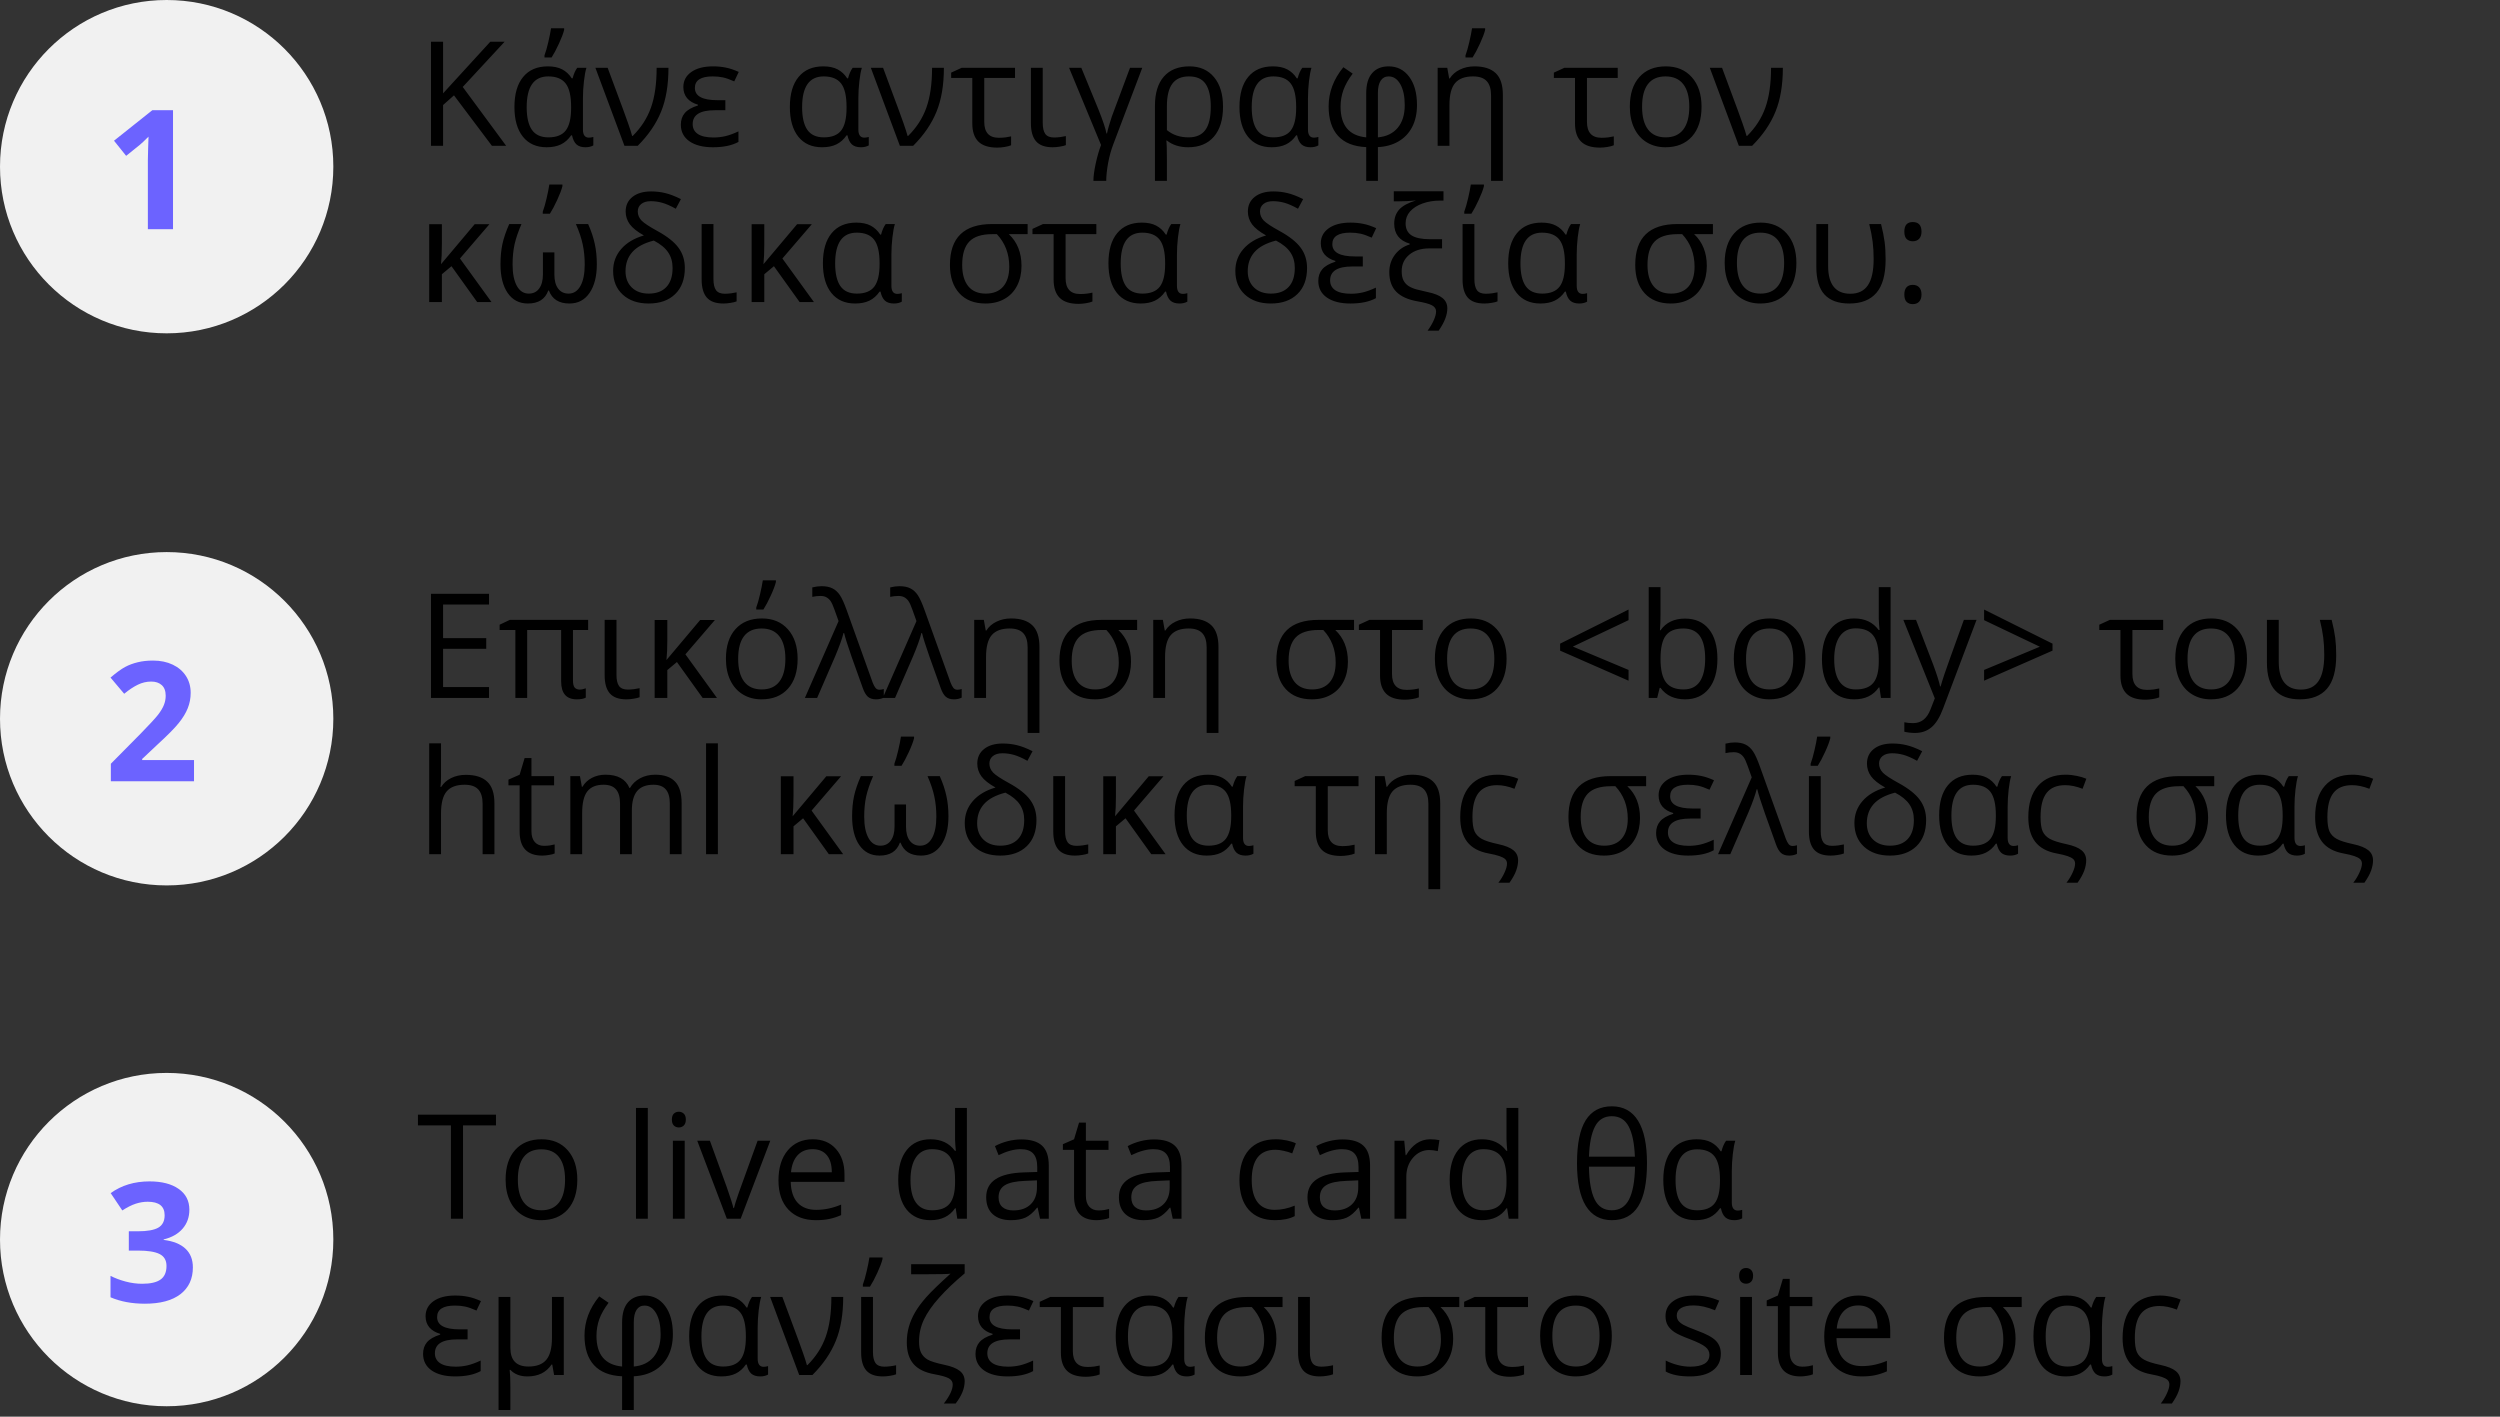 <svg width="240" height="136" viewBox="0 0 240 136" fill="none" xmlns="http://www.w3.org/2000/svg">
<rect x="0" y="0" width="240" height="136" fill="#333333" stroke="none"/>
<path d="M48.593 14H47.226L43.582 9.153L42.536 10.083V14H41.374V4.006H42.536V8.962L47.068 4.006H48.442L44.423 8.347L48.593 14ZM52.647 13.187C53.417 13.187 53.973 12.966 54.315 12.523C54.656 12.077 54.827 11.357 54.827 10.363V10.261C54.827 9.217 54.654 8.47 54.308 8.019C53.961 7.563 53.403 7.335 52.633 7.335C51.252 7.335 50.562 8.319 50.562 10.288C50.562 11.254 50.728 11.979 51.06 12.462C51.398 12.945 51.926 13.187 52.647 13.187ZM52.476 14.137C51.5 14.137 50.742 13.8 50.199 13.125C49.657 12.446 49.386 11.496 49.386 10.274C49.386 9.026 49.664 8.064 50.22 7.39C50.776 6.711 51.566 6.371 52.592 6.371C53.143 6.371 53.601 6.467 53.966 6.658C54.335 6.85 54.643 7.137 54.889 7.52H54.971C55.08 7.1 55.228 6.763 55.415 6.508H56.297C56.201 6.809 56.121 7.239 56.058 7.8C55.994 8.36 55.962 8.905 55.962 9.434V12.435C55.962 12.954 56.153 13.214 56.536 13.214C56.668 13.214 56.81 13.191 56.96 13.146V13.959C56.75 14.078 56.497 14.137 56.201 14.137C55.832 14.137 55.545 14.046 55.34 13.863C55.139 13.676 54.998 13.387 54.916 12.995H54.827C54.558 13.387 54.232 13.676 53.85 13.863C53.471 14.046 53.013 14.137 52.476 14.137ZM52.27 5.318C52.394 4.99 52.514 4.569 52.633 4.054C52.756 3.534 52.845 3.088 52.899 2.714H54.157V2.871C54.075 3.208 53.909 3.648 53.658 4.19C53.412 4.728 53.177 5.17 52.954 5.517H52.27V5.318ZM57.158 6.508H58.334L59.831 10.541C59.95 10.846 60.102 11.27 60.289 11.812C60.48 12.355 60.613 12.767 60.685 13.05H60.74C61.547 12.252 62.13 11.348 62.49 10.336C62.855 9.32 63.037 8.044 63.037 6.508H64.172C64.172 8.162 63.935 9.568 63.461 10.726C62.992 11.883 62.244 12.975 61.219 14H59.947L57.158 6.508ZM69.634 9.618V10.582H68.622C67.205 10.582 66.496 11.026 66.496 11.915C66.496 12.325 66.662 12.642 66.995 12.865C67.332 13.088 67.834 13.2 68.499 13.2C68.882 13.2 69.262 13.157 69.641 13.07C70.019 12.979 70.436 12.826 70.892 12.612V13.624C70.267 13.966 69.451 14.137 68.444 14.137C67.487 14.137 66.733 13.945 66.182 13.562C65.635 13.175 65.361 12.644 65.361 11.97C65.361 11.523 65.487 11.152 65.737 10.855C65.988 10.555 66.409 10.311 67.002 10.124V10.049C66.555 9.921 66.209 9.714 65.963 9.427C65.721 9.135 65.601 8.78 65.601 8.36C65.601 7.754 65.856 7.271 66.366 6.911C66.877 6.551 67.569 6.371 68.444 6.371C68.886 6.371 69.294 6.41 69.668 6.487C70.046 6.56 70.463 6.699 70.919 6.904L70.488 7.813C70.06 7.622 69.698 7.494 69.401 7.431C69.105 7.367 68.777 7.335 68.417 7.335C67.278 7.335 66.708 7.704 66.708 8.442C66.708 9.226 67.43 9.618 68.875 9.618H69.634ZM79.088 13.187C79.858 13.187 80.414 12.966 80.756 12.523C81.098 12.077 81.269 11.357 81.269 10.363V10.261C81.269 9.217 81.095 8.47 80.749 8.019C80.403 7.563 79.844 7.335 79.074 7.335C77.693 7.335 77.003 8.319 77.003 10.288C77.003 11.254 77.169 11.979 77.502 12.462C77.839 12.945 78.368 13.187 79.088 13.187ZM78.917 14.137C77.942 14.137 77.183 13.8 76.641 13.125C76.098 12.446 75.827 11.496 75.827 10.274C75.827 9.026 76.105 8.064 76.661 7.39C77.217 6.711 78.008 6.371 79.033 6.371C79.585 6.371 80.043 6.467 80.407 6.658C80.776 6.85 81.084 7.137 81.33 7.52H81.412C81.522 7.1 81.67 6.763 81.856 6.508H82.738C82.643 6.809 82.563 7.239 82.499 7.8C82.435 8.36 82.403 8.905 82.403 9.434V12.435C82.403 12.954 82.595 13.214 82.978 13.214C83.11 13.214 83.251 13.191 83.401 13.146V13.959C83.192 14.078 82.939 14.137 82.643 14.137C82.273 14.137 81.986 14.046 81.781 13.863C81.581 13.676 81.439 13.387 81.357 12.995H81.269C81 13.387 80.674 13.676 80.291 13.863C79.913 14.046 79.455 14.137 78.917 14.137ZM83.6 6.508H84.775L86.272 10.541C86.391 10.846 86.544 11.27 86.731 11.812C86.922 12.355 87.054 12.767 87.127 13.05H87.182C87.988 12.252 88.572 11.348 88.932 10.336C89.296 9.32 89.478 8.044 89.478 6.508H90.613C90.613 8.162 90.376 9.568 89.902 10.726C89.433 11.883 88.686 12.975 87.66 14H86.389L83.6 6.508ZM97.442 6.508V7.479H94.489V11.703C94.489 12.719 94.956 13.227 95.891 13.227C96.105 13.227 96.324 13.214 96.547 13.187C96.77 13.155 96.943 13.123 97.066 13.091V13.945C96.907 14.014 96.7 14.068 96.444 14.109C96.194 14.15 95.959 14.171 95.74 14.171C94.915 14.171 94.309 13.977 93.922 13.59C93.534 13.203 93.341 12.621 93.341 11.847V7.479H91.311V6.973L92.322 6.508H97.442ZM100.102 6.508V11.799C100.102 12.273 100.184 12.626 100.348 12.858C100.516 13.086 100.799 13.2 101.195 13.2C101.364 13.2 101.562 13.187 101.79 13.159C102.022 13.127 102.2 13.095 102.323 13.063V13.932C102.182 13.991 101.991 14.039 101.749 14.075C101.512 14.116 101.28 14.137 101.052 14.137C100.323 14.137 99.792 13.945 99.459 13.562C99.131 13.18 98.967 12.603 98.967 11.833V6.508H100.102ZM106.199 17.363H104.969C104.969 16.926 105.042 16.372 105.188 15.702C105.333 15.032 105.504 14.438 105.7 13.918L102.631 6.508H103.807L105.447 10.5C105.876 11.571 106.133 12.341 106.22 12.81H106.274C106.297 12.674 106.354 12.444 106.445 12.12C106.541 11.796 106.637 11.489 106.732 11.197C106.833 10.901 107.416 9.338 108.482 6.508H109.658L106.89 13.815C106.671 14.38 106.5 14.996 106.377 15.661C106.258 16.326 106.199 16.894 106.199 17.363ZM117.41 10.247C117.41 11.482 117.118 12.439 116.535 13.118C115.952 13.797 115.129 14.137 114.067 14.137C113.252 14.137 112.57 13.922 112.023 13.494H111.969C112.005 13.772 112.023 14.394 112.023 15.36V17.363H110.875V10.151C110.875 8.939 111.16 8.007 111.729 7.355C112.304 6.699 113.124 6.371 114.19 6.371C115.188 6.371 115.975 6.717 116.549 7.41C117.123 8.098 117.41 9.044 117.41 10.247ZM114.136 7.335C113.416 7.335 112.882 7.572 112.536 8.046C112.194 8.515 112.023 9.226 112.023 10.179V12.489C112.579 12.954 113.274 13.187 114.108 13.187C114.833 13.187 115.368 12.95 115.715 12.476C116.061 12.002 116.234 11.259 116.234 10.247C116.234 9.272 116.07 8.543 115.742 8.06C115.414 7.577 114.879 7.335 114.136 7.335ZM122.25 13.187C123.02 13.187 123.576 12.966 123.918 12.523C124.26 12.077 124.431 11.357 124.431 10.363V10.261C124.431 9.217 124.257 8.47 123.911 8.019C123.565 7.563 123.007 7.335 122.236 7.335C120.855 7.335 120.165 8.319 120.165 10.288C120.165 11.254 120.331 11.979 120.664 12.462C121.001 12.945 121.53 13.187 122.25 13.187ZM122.079 14.137C121.104 14.137 120.345 13.8 119.803 13.125C119.26 12.446 118.989 11.496 118.989 10.274C118.989 9.026 119.267 8.064 119.823 7.39C120.379 6.711 121.17 6.371 122.195 6.371C122.747 6.371 123.205 6.467 123.569 6.658C123.938 6.85 124.246 7.137 124.492 7.52H124.574C124.684 7.1 124.832 6.763 125.019 6.508H125.9C125.805 6.809 125.725 7.239 125.661 7.8C125.597 8.36 125.565 8.905 125.565 9.434V12.435C125.565 12.954 125.757 13.214 126.14 13.214C126.272 13.214 126.413 13.191 126.563 13.146V13.959C126.354 14.078 126.101 14.137 125.805 14.137C125.436 14.137 125.148 14.046 124.943 13.863C124.743 13.676 124.602 13.387 124.52 12.995H124.431C124.162 13.387 123.836 13.676 123.453 13.863C123.075 14.046 122.617 14.137 122.079 14.137ZM131.157 17.363V14.123C129.972 14.073 129.075 13.717 128.464 13.057C127.853 12.391 127.548 11.441 127.548 10.206C127.548 8.857 128.02 7.606 128.963 6.453L129.858 7.068C129.453 7.602 129.157 8.123 128.97 8.634C128.787 9.144 128.696 9.682 128.696 10.247C128.696 12.047 129.517 13.027 131.157 13.187V8.948C131.157 8.096 131.346 7.453 131.725 7.021C132.103 6.588 132.632 6.371 133.311 6.371C134.131 6.371 134.789 6.706 135.286 7.376C135.783 8.041 136.031 8.944 136.031 10.083C136.031 10.894 135.876 11.598 135.566 12.195C135.257 12.788 134.819 13.248 134.254 13.576C133.689 13.904 133.03 14.087 132.278 14.123V17.363H131.157ZM134.855 10.097C134.855 9.254 134.714 8.584 134.432 8.087C134.149 7.586 133.775 7.335 133.311 7.335C132.978 7.335 132.723 7.472 132.545 7.745C132.367 8.019 132.278 8.415 132.278 8.935V13.187C133.094 13.114 133.728 12.808 134.179 12.271C134.63 11.733 134.855 11.008 134.855 10.097ZM143.141 17.363V9.153C143.141 8.543 143.002 8.087 142.724 7.786C142.446 7.485 142.01 7.335 141.418 7.335C140.634 7.335 140.06 7.547 139.695 7.971C139.331 8.395 139.148 9.094 139.148 10.069V14H138.014V6.508H138.937L139.121 7.533H139.176C139.408 7.164 139.734 6.879 140.153 6.679C140.573 6.474 141.04 6.371 141.555 6.371C142.457 6.371 143.136 6.59 143.592 7.027C144.048 7.46 144.275 8.155 144.275 9.112V17.363H143.141ZM140.687 5.318C140.81 4.99 140.93 4.569 141.049 4.054C141.172 3.534 141.261 3.088 141.315 2.714H142.573V2.871C142.491 3.208 142.325 3.648 142.074 4.19C141.828 4.728 141.593 5.17 141.37 5.517H140.687V5.318ZM155.302 6.508V7.479H152.349V11.703C152.349 12.719 152.816 13.227 153.75 13.227C153.964 13.227 154.183 13.214 154.406 13.187C154.63 13.155 154.803 13.123 154.926 13.091V13.945C154.766 14.014 154.559 14.068 154.304 14.109C154.053 14.15 153.818 14.171 153.6 14.171C152.775 14.171 152.169 13.977 151.781 13.59C151.394 13.203 151.2 12.621 151.2 11.847V7.479H149.17V6.973L150.182 6.508H155.302ZM163.348 10.247C163.348 11.468 163.04 12.423 162.425 13.111C161.81 13.795 160.96 14.137 159.875 14.137C159.205 14.137 158.61 13.979 158.091 13.665C157.571 13.351 157.17 12.899 156.888 12.312C156.605 11.724 156.464 11.036 156.464 10.247C156.464 9.026 156.769 8.076 157.38 7.396C157.991 6.713 158.838 6.371 159.923 6.371C160.971 6.371 161.803 6.72 162.418 7.417C163.038 8.114 163.348 9.058 163.348 10.247ZM157.64 10.247C157.64 11.204 157.831 11.933 158.214 12.435C158.597 12.936 159.16 13.187 159.902 13.187C160.645 13.187 161.208 12.938 161.591 12.441C161.978 11.94 162.172 11.209 162.172 10.247C162.172 9.295 161.978 8.572 161.591 8.08C161.208 7.583 160.641 7.335 159.889 7.335C159.146 7.335 158.585 7.579 158.207 8.066C157.829 8.554 157.64 9.281 157.64 10.247ZM164.141 6.508H165.316L166.813 10.541C166.932 10.846 167.085 11.27 167.271 11.812C167.463 12.355 167.595 12.767 167.668 13.05H167.723C168.529 12.252 169.113 11.348 169.473 10.336C169.837 9.32 170.02 8.044 170.02 6.508H171.154C171.154 8.162 170.917 9.568 170.443 10.726C169.974 11.883 169.227 12.975 168.201 14H166.93L164.141 6.508ZM45.571 21.521H46.986L44.156 24.816L47.185 29H45.81L43.343 25.555L42.42 26.327V29H41.203V21.521H42.42V23.456C42.42 24.213 42.393 24.848 42.338 25.363L45.571 21.521ZM50.678 29.137C49.848 29.137 49.201 28.799 48.736 28.125C48.276 27.451 48.046 26.535 48.046 25.377C48.046 24.666 48.107 24.019 48.23 23.436C48.358 22.848 48.577 22.205 48.887 21.508H50.062C49.753 22.219 49.532 22.866 49.399 23.449C49.272 24.028 49.208 24.675 49.208 25.391C49.208 26.27 49.345 26.956 49.618 27.448C49.892 27.94 50.272 28.186 50.76 28.186C51.188 28.186 51.521 28.025 51.758 27.701C51.999 27.373 52.12 26.924 52.12 26.355V24.229H53.221V26.355C53.221 26.938 53.342 27.389 53.583 27.708C53.825 28.027 54.157 28.186 54.581 28.186C55.069 28.186 55.449 27.94 55.723 27.448C55.996 26.956 56.133 26.27 56.133 25.391C56.133 24.703 56.069 24.062 55.941 23.47C55.818 22.877 55.6 22.223 55.285 21.508H56.461C56.757 22.173 56.969 22.807 57.097 23.408C57.229 24.005 57.295 24.662 57.295 25.377C57.295 26.525 57.062 27.439 56.598 28.118C56.137 28.797 55.492 29.137 54.663 29.137C53.66 29.137 53.004 28.722 52.694 27.893H52.633C52.337 28.722 51.685 29.137 50.678 29.137ZM52.106 20.318C52.23 19.99 52.35 19.569 52.469 19.054C52.592 18.534 52.681 18.088 52.735 17.714H53.993V17.871C53.911 18.208 53.745 18.648 53.494 19.19C53.248 19.728 53.013 20.17 52.79 20.517H52.106V20.318ZM61.813 22.602C61.175 22.246 60.724 21.888 60.46 21.528C60.196 21.164 60.063 20.756 60.063 20.305C60.063 19.712 60.285 19.243 60.727 18.896C61.169 18.55 61.763 18.377 62.511 18.377C62.98 18.377 63.429 18.429 63.857 18.534C64.29 18.634 64.794 18.828 65.368 19.115L64.876 20.038C64.366 19.756 63.928 19.564 63.563 19.464C63.203 19.364 62.839 19.314 62.47 19.314C62.082 19.314 61.777 19.405 61.554 19.587C61.335 19.765 61.226 20.004 61.226 20.305C61.226 20.628 61.346 20.918 61.588 21.173C61.834 21.424 62.338 21.756 63.099 22.171C64.056 22.695 64.735 23.233 65.136 23.784C65.541 24.331 65.744 24.978 65.744 25.726C65.744 26.797 65.434 27.633 64.814 28.234C64.195 28.836 63.347 29.137 62.272 29.137C61.237 29.137 60.41 28.854 59.79 28.289C59.17 27.724 58.86 26.963 58.86 26.006C58.86 25.199 59.118 24.5 59.633 23.907C60.148 23.31 60.875 22.875 61.813 22.602ZM64.568 25.726C64.568 25.142 64.427 24.643 64.144 24.229C63.867 23.809 63.406 23.431 62.764 23.094C61.825 23.335 61.137 23.704 60.699 24.201C60.266 24.693 60.05 25.304 60.05 26.033C60.05 26.689 60.253 27.213 60.658 27.605C61.064 27.993 61.602 28.186 62.272 28.186C63.01 28.186 63.577 27.975 63.974 27.551C64.37 27.127 64.568 26.519 64.568 25.726ZM68.492 21.508V26.799C68.492 27.273 68.574 27.626 68.738 27.858C68.907 28.086 69.189 28.2 69.586 28.2C69.755 28.2 69.953 28.186 70.181 28.159C70.413 28.127 70.591 28.095 70.714 28.064V28.932C70.573 28.991 70.381 29.039 70.14 29.075C69.903 29.116 69.67 29.137 69.442 29.137C68.713 29.137 68.182 28.945 67.85 28.562C67.522 28.18 67.357 27.603 67.357 26.833V21.508H68.492ZM76.524 21.521H77.939L75.109 24.816L78.138 29H76.764L74.296 25.555L73.373 26.327V29H72.156V21.521H73.373V23.456C73.373 24.213 73.346 24.848 73.291 25.363L76.524 21.521ZM82.26 28.186C83.03 28.186 83.586 27.965 83.928 27.523C84.269 27.077 84.44 26.357 84.44 25.363V25.261C84.44 24.217 84.267 23.47 83.921 23.019C83.575 22.563 83.016 22.335 82.246 22.335C80.865 22.335 80.175 23.319 80.175 25.288C80.175 26.254 80.341 26.979 80.674 27.462C81.011 27.945 81.54 28.186 82.26 28.186ZM82.089 29.137C81.114 29.137 80.355 28.799 79.812 28.125C79.27 27.446 78.999 26.496 78.999 25.274C78.999 24.026 79.277 23.064 79.833 22.39C80.389 21.711 81.18 21.371 82.205 21.371C82.757 21.371 83.215 21.467 83.579 21.658C83.948 21.85 84.256 22.137 84.502 22.52H84.584C84.693 22.1 84.841 21.763 85.028 21.508H85.91C85.814 21.809 85.735 22.239 85.671 22.8C85.607 23.36 85.575 23.905 85.575 24.434V27.435C85.575 27.954 85.767 28.214 86.149 28.214C86.282 28.214 86.423 28.191 86.573 28.145V28.959C86.364 29.078 86.111 29.137 85.814 29.137C85.445 29.137 85.158 29.046 84.953 28.863C84.753 28.676 84.611 28.387 84.529 27.995H84.44C84.171 28.387 83.846 28.676 83.463 28.863C83.085 29.046 82.627 29.137 82.089 29.137ZM98.064 25.527C98.064 26.243 97.923 26.876 97.641 27.428C97.363 27.975 96.962 28.396 96.438 28.692C95.918 28.989 95.307 29.137 94.606 29.137C93.534 29.137 92.698 28.809 92.097 28.152C91.495 27.496 91.194 26.589 91.194 25.432C91.194 22.816 92.543 21.508 95.241 21.508H98.652V22.479H96.848C97.659 23.24 98.064 24.256 98.064 25.527ZM92.37 25.432C92.37 26.316 92.564 26.997 92.951 27.476C93.338 27.95 93.899 28.186 94.633 28.186C95.357 28.186 95.913 27.963 96.301 27.517C96.693 27.065 96.889 26.425 96.889 25.596C96.889 24.365 96.492 23.326 95.699 22.479H95.255C94.243 22.479 93.509 22.715 93.054 23.189C92.598 23.663 92.37 24.411 92.37 25.432ZM105.249 21.508V22.479H102.296V26.703C102.296 27.719 102.763 28.227 103.697 28.227C103.911 28.227 104.13 28.214 104.354 28.186C104.577 28.155 104.75 28.123 104.873 28.091V28.945C104.714 29.014 104.506 29.068 104.251 29.109C104 29.15 103.766 29.171 103.547 29.171C102.722 29.171 102.116 28.977 101.729 28.59C101.341 28.203 101.147 27.621 101.147 26.847V22.479H99.117V21.973L100.129 21.508H105.249ZM109.672 28.186C110.442 28.186 110.998 27.965 111.34 27.523C111.682 27.077 111.853 26.357 111.853 25.363V25.261C111.853 24.217 111.679 23.47 111.333 23.019C110.987 22.563 110.428 22.335 109.658 22.335C108.277 22.335 107.587 23.319 107.587 25.288C107.587 26.254 107.753 26.979 108.086 27.462C108.423 27.945 108.952 28.186 109.672 28.186ZM109.501 29.137C108.526 29.137 107.767 28.799 107.225 28.125C106.682 27.446 106.411 26.496 106.411 25.274C106.411 24.026 106.689 23.064 107.245 22.39C107.801 21.711 108.592 21.371 109.617 21.371C110.169 21.371 110.627 21.467 110.991 21.658C111.36 21.85 111.668 22.137 111.914 22.52H111.996C112.105 22.1 112.254 21.763 112.44 21.508H113.322C113.227 21.809 113.147 22.239 113.083 22.8C113.019 23.36 112.987 23.905 112.987 24.434V27.435C112.987 27.954 113.179 28.214 113.562 28.214C113.694 28.214 113.835 28.191 113.985 28.145V28.959C113.776 29.078 113.523 29.137 113.227 29.137C112.857 29.137 112.57 29.046 112.365 28.863C112.165 28.676 112.023 28.387 111.941 27.995H111.853C111.584 28.387 111.258 28.676 110.875 28.863C110.497 29.046 110.039 29.137 109.501 29.137ZM121.546 22.602C120.908 22.246 120.457 21.888 120.192 21.528C119.928 21.164 119.796 20.756 119.796 20.305C119.796 19.712 120.017 19.243 120.459 18.896C120.901 18.55 121.496 18.377 122.243 18.377C122.713 18.377 123.161 18.429 123.59 18.534C124.023 18.634 124.526 18.828 125.101 19.115L124.608 20.038C124.098 19.756 123.66 19.564 123.296 19.464C122.936 19.364 122.571 19.314 122.202 19.314C121.815 19.314 121.509 19.405 121.286 19.587C121.067 19.765 120.958 20.004 120.958 20.305C120.958 20.628 121.079 20.918 121.32 21.173C121.566 21.424 122.07 21.756 122.831 22.171C123.788 22.695 124.467 23.233 124.868 23.784C125.274 24.331 125.477 24.978 125.477 25.726C125.477 26.797 125.167 27.633 124.547 28.234C123.927 28.836 123.079 29.137 122.004 29.137C120.969 29.137 120.142 28.854 119.522 28.289C118.903 27.724 118.593 26.963 118.593 26.006C118.593 25.199 118.85 24.5 119.365 23.907C119.88 23.31 120.607 22.875 121.546 22.602ZM124.301 25.726C124.301 25.142 124.16 24.643 123.877 24.229C123.599 23.809 123.139 23.431 122.496 23.094C121.557 23.335 120.869 23.704 120.432 24.201C119.999 24.693 119.782 25.304 119.782 26.033C119.782 26.689 119.985 27.213 120.391 27.605C120.796 27.993 121.334 28.186 122.004 28.186C122.742 28.186 123.31 27.975 123.706 27.551C124.103 27.127 124.301 26.519 124.301 25.726ZM130.829 24.618V25.582H129.817C128.4 25.582 127.691 26.026 127.691 26.915C127.691 27.325 127.858 27.642 128.19 27.865C128.528 28.088 129.029 28.2 129.694 28.2C130.077 28.2 130.458 28.157 130.836 28.07C131.214 27.979 131.631 27.826 132.087 27.612V28.624C131.463 28.966 130.647 29.137 129.64 29.137C128.683 29.137 127.928 28.945 127.377 28.562C126.83 28.175 126.557 27.644 126.557 26.97C126.557 26.523 126.682 26.152 126.933 25.855C127.183 25.555 127.605 25.311 128.197 25.124V25.049C127.751 24.921 127.404 24.714 127.158 24.427C126.917 24.135 126.796 23.78 126.796 23.36C126.796 22.754 127.051 22.271 127.562 21.911C128.072 21.551 128.765 21.371 129.64 21.371C130.082 21.371 130.49 21.41 130.863 21.487C131.242 21.56 131.659 21.699 132.114 21.904L131.684 22.814C131.255 22.622 130.893 22.494 130.597 22.431C130.3 22.367 129.972 22.335 129.612 22.335C128.473 22.335 127.903 22.704 127.903 23.442C127.903 24.226 128.626 24.618 130.07 24.618H130.829ZM138.438 23.846H137.221C136.419 23.846 135.774 24.049 135.286 24.454C134.803 24.86 134.562 25.386 134.562 26.033C134.562 26.398 134.618 26.692 134.732 26.915C134.846 27.138 135.01 27.321 135.225 27.462C135.443 27.599 135.705 27.708 136.011 27.79C136.321 27.872 136.667 27.954 137.05 28.036C137.697 28.168 138.173 28.36 138.479 28.61C138.788 28.861 138.943 29.191 138.943 29.602C138.943 29.898 138.882 30.215 138.759 30.552C138.636 30.894 138.422 31.29 138.116 31.741H137.05C137.291 31.418 137.487 31.087 137.638 30.75C137.788 30.417 137.863 30.133 137.863 29.895C137.863 29.645 137.731 29.449 137.467 29.308C137.207 29.171 136.751 29.046 136.1 28.932C135.188 28.777 134.505 28.471 134.049 28.016C133.598 27.56 133.372 26.931 133.372 26.129C133.372 25.491 133.552 24.933 133.912 24.454C134.272 23.976 134.744 23.648 135.327 23.47V23.388C134.338 23.096 133.844 22.456 133.844 21.467C133.844 20.934 134.001 20.487 134.315 20.127C134.634 19.767 135.172 19.473 135.929 19.245C135.345 19.3 134.792 19.327 134.268 19.327H133.803V18.363H138.574V19.259H138.226C137.633 19.259 137.082 19.35 136.571 19.532C136.061 19.715 135.66 19.97 135.368 20.298C135.081 20.626 134.938 21.006 134.938 21.439C134.938 21.963 135.127 22.349 135.505 22.595C135.888 22.841 136.478 22.964 137.275 22.964H138.438V23.846ZM141.541 21.508V26.799C141.541 27.273 141.623 27.626 141.787 27.858C141.956 28.086 142.238 28.2 142.635 28.2C142.803 28.2 143.002 28.186 143.229 28.159C143.462 28.127 143.64 28.095 143.763 28.064V28.932C143.621 28.991 143.43 29.039 143.188 29.075C142.951 29.116 142.719 29.137 142.491 29.137C141.762 29.137 141.231 28.945 140.898 28.562C140.57 28.18 140.406 27.603 140.406 26.833V21.508H141.541ZM140.57 20.318C140.693 19.99 140.814 19.569 140.933 19.054C141.056 18.534 141.145 18.088 141.199 17.714H142.457V17.871C142.375 18.208 142.209 18.648 141.958 19.19C141.712 19.728 141.477 20.17 141.254 20.517H140.57V20.318ZM148.049 28.186C148.819 28.186 149.375 27.965 149.717 27.523C150.059 27.077 150.229 26.357 150.229 25.363V25.261C150.229 24.217 150.056 23.47 149.71 23.019C149.364 22.563 148.805 22.335 148.035 22.335C146.654 22.335 145.964 23.319 145.964 25.288C145.964 26.254 146.13 26.979 146.463 27.462C146.8 27.945 147.329 28.186 148.049 28.186ZM147.878 29.137C146.903 29.137 146.144 28.799 145.602 28.125C145.059 27.446 144.788 26.496 144.788 25.274C144.788 24.026 145.066 23.064 145.622 22.39C146.178 21.711 146.969 21.371 147.994 21.371C148.546 21.371 149.004 21.467 149.368 21.658C149.737 21.85 150.045 22.137 150.291 22.52H150.373C150.482 22.1 150.631 21.763 150.817 21.508H151.699C151.604 21.809 151.524 22.239 151.46 22.8C151.396 23.36 151.364 23.905 151.364 24.434V27.435C151.364 27.954 151.556 28.214 151.938 28.214C152.071 28.214 152.212 28.191 152.362 28.145V28.959C152.153 29.078 151.9 29.137 151.604 29.137C151.234 29.137 150.947 29.046 150.742 28.863C150.542 28.676 150.4 28.387 150.318 27.995H150.229C149.961 28.387 149.635 28.676 149.252 28.863C148.874 29.046 148.416 29.137 147.878 29.137ZM163.854 25.527C163.854 26.243 163.712 26.876 163.43 27.428C163.152 27.975 162.751 28.396 162.227 28.692C161.707 28.989 161.096 29.137 160.395 29.137C159.324 29.137 158.487 28.809 157.886 28.152C157.284 27.496 156.983 26.589 156.983 25.432C156.983 22.816 158.332 21.508 161.03 21.508H164.441V22.479H162.637C163.448 23.24 163.854 24.256 163.854 25.527ZM158.159 25.432C158.159 26.316 158.353 26.997 158.74 27.476C159.128 27.95 159.688 28.186 160.422 28.186C161.146 28.186 161.702 27.963 162.09 27.517C162.482 27.065 162.678 26.425 162.678 25.596C162.678 24.365 162.281 23.326 161.488 22.479H161.044C160.032 22.479 159.299 22.715 158.843 23.189C158.387 23.663 158.159 24.411 158.159 25.432ZM172.453 25.247C172.453 26.468 172.146 27.423 171.53 28.111C170.915 28.795 170.065 29.137 168.98 29.137C168.311 29.137 167.716 28.98 167.196 28.665C166.677 28.351 166.276 27.899 165.993 27.311C165.711 26.724 165.569 26.035 165.569 25.247C165.569 24.026 165.875 23.076 166.485 22.396C167.096 21.713 167.944 21.371 169.028 21.371C170.076 21.371 170.908 21.72 171.523 22.417C172.143 23.114 172.453 24.058 172.453 25.247ZM166.745 25.247C166.745 26.204 166.937 26.933 167.319 27.435C167.702 27.936 168.265 28.186 169.008 28.186C169.751 28.186 170.313 27.938 170.696 27.441C171.084 26.94 171.277 26.209 171.277 25.247C171.277 24.295 171.084 23.572 170.696 23.08C170.313 22.583 169.746 22.335 168.994 22.335C168.251 22.335 167.691 22.579 167.312 23.066C166.934 23.554 166.745 24.281 166.745 25.247ZM177.532 29.137C176.479 29.137 175.689 28.852 175.16 28.282C174.632 27.713 174.367 26.822 174.367 25.609V21.508H175.502V25.555C175.502 26.43 175.682 27.09 176.042 27.537C176.402 27.979 176.931 28.2 177.628 28.2C178.389 28.2 178.952 27.929 179.316 27.387C179.686 26.844 179.87 26.001 179.87 24.857C179.87 24.265 179.838 23.713 179.774 23.203C179.711 22.693 179.601 22.128 179.446 21.508H180.581C180.745 22.164 180.859 22.736 180.923 23.224C180.987 23.711 181.019 24.274 181.019 24.912C181.019 26.361 180.725 27.428 180.137 28.111C179.549 28.795 178.681 29.137 177.532 29.137ZM182.816 28.275C182.816 27.97 182.885 27.74 183.021 27.585C183.163 27.425 183.363 27.346 183.623 27.346C183.887 27.346 184.092 27.425 184.238 27.585C184.389 27.74 184.464 27.97 184.464 28.275C184.464 28.572 184.389 28.799 184.238 28.959C184.088 29.119 183.883 29.198 183.623 29.198C183.391 29.198 183.197 29.128 183.042 28.986C182.892 28.84 182.816 28.604 182.816 28.275ZM182.816 22.239C182.816 21.624 183.085 21.316 183.623 21.316C184.184 21.316 184.464 21.624 184.464 22.239C184.464 22.535 184.389 22.763 184.238 22.923C184.088 23.082 183.883 23.162 183.623 23.162C183.391 23.162 183.197 23.091 183.042 22.95C182.892 22.804 182.816 22.567 182.816 22.239Z" fill="black"/>
<circle cx="16" cy="16" r="16" fill="#F1F1F1"/>
<path d="M16.609 22H14.195V15.391L14.219 14.305L14.258 13.117C13.857 13.518 13.578 13.781 13.422 13.906L12.109 14.961L10.945 13.508L14.625 10.578H16.609V22Z" fill="#6C63FF"/>
<path d="M46.945 67H41.374V57.006H46.945V58.038H42.536V61.258H46.679V62.283H42.536V65.961H46.945V67ZM55.648 66.2C55.821 66.2 56.017 66.159 56.235 66.077V66.973C56.039 67.082 55.75 67.137 55.367 67.137C54.369 67.137 53.87 66.56 53.87 65.407V60.478H50.609V67H49.475V60.478H47.964V59.973L48.941 59.508H56.461V60.478H55.005V65.318C55.005 65.656 55.062 65.888 55.176 66.016C55.294 66.139 55.452 66.2 55.648 66.2ZM59.182 59.508V64.799C59.182 65.273 59.264 65.626 59.428 65.858C59.596 66.086 59.879 66.2 60.275 66.2C60.444 66.2 60.642 66.186 60.87 66.159C61.102 66.127 61.28 66.095 61.403 66.064V66.932C61.262 66.991 61.071 67.039 60.829 67.075C60.592 67.116 60.36 67.137 60.132 67.137C59.403 67.137 58.872 66.945 58.539 66.562C58.211 66.18 58.047 65.603 58.047 64.833V59.508H59.182ZM67.214 59.522H68.629L65.799 62.816L68.827 67H67.453L64.985 63.555L64.062 64.327V67H62.846V59.522H64.062V61.456C64.062 62.213 64.035 62.848 63.98 63.363L67.214 59.522ZM76.572 63.247C76.572 64.468 76.265 65.423 75.649 66.111C75.034 66.795 74.184 67.137 73.1 67.137C72.43 67.137 71.835 66.98 71.315 66.665C70.796 66.351 70.395 65.899 70.112 65.311C69.83 64.724 69.689 64.035 69.689 63.247C69.689 62.026 69.994 61.075 70.605 60.397C71.215 59.713 72.063 59.371 73.147 59.371C74.196 59.371 75.027 59.72 75.643 60.417C76.262 61.114 76.572 62.058 76.572 63.247ZM70.864 63.247C70.864 64.204 71.056 64.933 71.439 65.435C71.821 65.936 72.384 66.186 73.127 66.186C73.87 66.186 74.433 65.938 74.815 65.441C75.203 64.94 75.397 64.209 75.397 63.247C75.397 62.295 75.203 61.572 74.815 61.08C74.433 60.583 73.865 60.335 73.113 60.335C72.37 60.335 71.81 60.579 71.432 61.066C71.053 61.554 70.864 62.281 70.864 63.247ZM72.601 58.318C72.724 57.99 72.844 57.569 72.963 57.054C73.086 56.534 73.175 56.088 73.23 55.714H74.487V55.871C74.405 56.208 74.239 56.648 73.988 57.19C73.742 57.728 73.507 58.17 73.284 58.517H72.601V58.318ZM77.269 67L80.503 59.624L80.106 58.517C79.97 58.129 79.844 57.856 79.731 57.696C79.617 57.537 79.482 57.416 79.327 57.334C79.177 57.252 78.99 57.211 78.767 57.211C78.502 57.211 78.24 57.241 77.981 57.3V56.391C78.29 56.313 78.589 56.274 78.876 56.274C79.291 56.274 79.635 56.343 79.908 56.48C80.186 56.616 80.425 56.833 80.626 57.129C80.826 57.425 81.05 57.92 81.296 58.612L83.777 65.53C83.864 65.754 83.955 65.924 84.051 66.043C84.147 66.157 84.274 66.214 84.434 66.214C84.557 66.214 84.693 66.191 84.844 66.145V66.973C84.625 67.082 84.377 67.137 84.099 67.137C83.761 67.137 83.497 67.05 83.306 66.877C83.119 66.704 82.959 66.428 82.827 66.05L81.761 63.069C81.378 61.976 81.136 61.21 81.036 60.773H80.975C80.847 61.301 80.583 62.042 80.182 62.994L78.445 67H77.269ZM84.748 67L87.981 59.624L87.585 58.517C87.448 58.129 87.323 57.856 87.209 57.696C87.095 57.537 86.961 57.416 86.806 57.334C86.655 57.252 86.468 57.211 86.245 57.211C85.981 57.211 85.719 57.241 85.459 57.3V56.391C85.769 56.313 86.067 56.274 86.355 56.274C86.769 56.274 87.113 56.343 87.387 56.48C87.665 56.616 87.904 56.833 88.105 57.129C88.305 57.425 88.528 57.92 88.774 58.612L91.256 65.53C91.342 65.754 91.434 65.924 91.529 66.043C91.625 66.157 91.753 66.214 91.912 66.214C92.035 66.214 92.172 66.191 92.322 66.145V66.973C92.103 67.082 91.855 67.137 91.577 67.137C91.24 67.137 90.976 67.05 90.784 66.877C90.597 66.704 90.438 66.428 90.306 66.05L89.239 63.069C88.856 61.976 88.615 61.21 88.515 60.773H88.453C88.326 61.301 88.061 62.042 87.66 62.994L85.924 67H84.748ZM98.652 70.363V62.153C98.652 61.543 98.513 61.087 98.235 60.786C97.957 60.485 97.522 60.335 96.93 60.335C96.146 60.335 95.572 60.547 95.207 60.971C94.842 61.395 94.66 62.094 94.66 63.069V67H93.525V59.508H94.448L94.633 60.533H94.688C94.92 60.164 95.246 59.879 95.665 59.679C96.084 59.474 96.551 59.371 97.066 59.371C97.969 59.371 98.648 59.59 99.103 60.027C99.559 60.46 99.787 61.155 99.787 62.112V70.363H98.652ZM108.578 63.527C108.578 64.243 108.437 64.876 108.154 65.428C107.876 65.975 107.475 66.396 106.951 66.692C106.432 66.989 105.821 67.137 105.119 67.137C104.048 67.137 103.212 66.809 102.61 66.152C102.009 65.496 101.708 64.589 101.708 63.432C101.708 60.816 103.057 59.508 105.755 59.508H109.166V60.478H107.361C108.173 61.24 108.578 62.256 108.578 63.527ZM102.884 63.432C102.884 64.316 103.077 64.997 103.465 65.476C103.852 65.95 104.413 66.186 105.146 66.186C105.871 66.186 106.427 65.963 106.814 65.517C107.206 65.065 107.402 64.425 107.402 63.596C107.402 62.365 107.006 61.326 106.213 60.478H105.769C104.757 60.478 104.023 60.715 103.567 61.19C103.112 61.663 102.884 62.411 102.884 63.432ZM115.838 70.363V62.153C115.838 61.543 115.699 61.087 115.421 60.786C115.143 60.485 114.708 60.335 114.115 60.335C113.331 60.335 112.757 60.547 112.393 60.971C112.028 61.395 111.846 62.094 111.846 63.069V67H110.711V59.508H111.634L111.818 60.533H111.873C112.105 60.164 112.431 59.879 112.851 59.679C113.27 59.474 113.737 59.371 114.252 59.371C115.154 59.371 115.833 59.59 116.289 60.027C116.745 60.46 116.973 61.155 116.973 62.112V70.363H115.838ZM129.4 63.527C129.4 64.243 129.259 64.876 128.977 65.428C128.699 65.975 128.298 66.396 127.773 66.692C127.254 66.989 126.643 67.137 125.941 67.137C124.87 67.137 124.034 66.809 123.433 66.152C122.831 65.496 122.53 64.589 122.53 63.432C122.53 60.816 123.879 59.508 126.577 59.508H129.988V60.478H128.184C128.995 61.24 129.4 62.256 129.4 63.527ZM123.706 63.432C123.706 64.316 123.9 64.997 124.287 65.476C124.674 65.95 125.235 66.186 125.969 66.186C126.693 66.186 127.249 65.963 127.637 65.517C128.029 65.065 128.225 64.425 128.225 63.596C128.225 62.365 127.828 61.326 127.035 60.478H126.591C125.579 60.478 124.845 60.715 124.39 61.19C123.934 61.663 123.706 62.411 123.706 63.432ZM136.585 59.508V60.478H133.632V64.703C133.632 65.719 134.099 66.228 135.033 66.228C135.247 66.228 135.466 66.214 135.689 66.186C135.913 66.155 136.086 66.123 136.209 66.091V66.945C136.049 67.014 135.842 67.068 135.587 67.109C135.336 67.15 135.102 67.171 134.883 67.171C134.058 67.171 133.452 66.977 133.064 66.59C132.677 66.203 132.483 65.621 132.483 64.847V60.478H130.453V59.973L131.465 59.508H136.585ZM144.631 63.247C144.631 64.468 144.323 65.423 143.708 66.111C143.093 66.795 142.243 67.137 141.158 67.137C140.488 67.137 139.894 66.98 139.374 66.665C138.854 66.351 138.453 65.899 138.171 65.311C137.888 64.724 137.747 64.035 137.747 63.247C137.747 62.026 138.052 61.075 138.663 60.397C139.274 59.713 140.121 59.371 141.206 59.371C142.254 59.371 143.086 59.72 143.701 60.417C144.321 61.114 144.631 62.058 144.631 63.247ZM138.923 63.247C138.923 64.204 139.114 64.933 139.497 65.435C139.88 65.936 140.443 66.186 141.186 66.186C141.928 66.186 142.491 65.938 142.874 65.441C143.261 64.94 143.455 64.209 143.455 63.247C143.455 62.295 143.261 61.572 142.874 61.08C142.491 60.583 141.924 60.335 141.172 60.335C140.429 60.335 139.868 60.579 139.49 61.066C139.112 61.554 138.923 62.281 138.923 63.247ZM156.341 65.346L149.771 62.461V61.791L156.341 58.517V59.535L150.995 62.071L156.341 64.314V65.346ZM161.762 59.385C162.746 59.385 163.509 59.722 164.052 60.397C164.599 61.066 164.872 62.017 164.872 63.247C164.872 64.478 164.596 65.435 164.045 66.118C163.498 66.797 162.737 67.137 161.762 67.137C161.274 67.137 160.827 67.048 160.422 66.87C160.021 66.688 159.684 66.41 159.41 66.036H159.328L159.089 67H158.275V56.363H159.41V58.947C159.41 59.526 159.392 60.046 159.355 60.506H159.41C159.939 59.758 160.723 59.385 161.762 59.385ZM161.598 60.335C160.823 60.335 160.265 60.558 159.923 61.005C159.581 61.447 159.41 62.194 159.41 63.247C159.41 64.3 159.586 65.054 159.937 65.51C160.287 65.961 160.85 66.186 161.625 66.186C162.322 66.186 162.842 65.934 163.184 65.428C163.525 64.917 163.696 64.186 163.696 63.233C163.696 62.258 163.525 61.531 163.184 61.053C162.842 60.574 162.313 60.335 161.598 60.335ZM173.328 63.247C173.328 64.468 173.021 65.423 172.405 66.111C171.79 66.795 170.94 67.137 169.855 67.137C169.186 67.137 168.591 66.98 168.071 66.665C167.552 66.351 167.151 65.899 166.868 65.311C166.586 64.724 166.444 64.035 166.444 63.247C166.444 62.026 166.75 61.075 167.36 60.397C167.971 59.713 168.819 59.371 169.903 59.371C170.951 59.371 171.783 59.72 172.398 60.417C173.018 61.114 173.328 62.058 173.328 63.247ZM167.62 63.247C167.62 64.204 167.812 64.933 168.194 65.435C168.577 65.936 169.14 66.186 169.883 66.186C170.626 66.186 171.188 65.938 171.571 65.441C171.959 64.94 172.152 64.209 172.152 63.247C172.152 62.295 171.959 61.572 171.571 61.08C171.188 60.583 170.621 60.335 169.869 60.335C169.126 60.335 168.566 60.579 168.188 61.066C167.809 61.554 167.62 62.281 167.62 63.247ZM180.424 65.995H180.362C179.838 66.756 179.054 67.137 178.011 67.137C177.031 67.137 176.268 66.802 175.721 66.132C175.178 65.462 174.907 64.509 174.907 63.274C174.907 62.039 175.181 61.08 175.728 60.397C176.274 59.713 177.035 59.371 178.011 59.371C179.027 59.371 179.806 59.74 180.349 60.478H180.438L180.39 59.938L180.362 59.412V56.363H181.497V67H180.574L180.424 65.995ZM178.154 66.186C178.929 66.186 179.49 65.977 179.836 65.558C180.187 65.134 180.362 64.453 180.362 63.514V63.274C180.362 62.213 180.185 61.456 179.829 61.005C179.478 60.549 178.915 60.321 178.141 60.321C177.475 60.321 176.965 60.581 176.609 61.101C176.258 61.616 176.083 62.345 176.083 63.288C176.083 64.245 176.258 64.967 176.609 65.455C176.96 65.943 177.475 66.186 178.154 66.186ZM182.721 59.508H183.938L185.578 63.78C185.938 64.755 186.161 65.46 186.248 65.893H186.303C186.362 65.66 186.485 65.264 186.672 64.703C186.863 64.138 187.483 62.406 188.531 59.508H189.748L186.528 68.039C186.209 68.882 185.836 69.479 185.407 69.83C184.983 70.186 184.462 70.363 183.842 70.363C183.495 70.363 183.154 70.325 182.816 70.247V69.338C183.067 69.393 183.347 69.42 183.657 69.42C184.437 69.42 184.993 68.982 185.325 68.107L185.742 67.041L182.721 59.508ZM190.473 64.314L195.825 62.085L190.473 59.535V58.517L197.042 61.791V62.461L190.473 65.346V64.314ZM207.665 59.508V60.478H204.712V64.703C204.712 65.719 205.179 66.228 206.113 66.228C206.327 66.228 206.546 66.214 206.77 66.186C206.993 66.155 207.166 66.123 207.289 66.091V66.945C207.13 67.014 206.922 67.068 206.667 67.109C206.416 67.15 206.182 67.171 205.963 67.171C205.138 67.171 204.532 66.977 204.145 66.59C203.757 66.203 203.563 65.621 203.563 64.847V60.478H201.533V59.973L202.545 59.508H207.665ZM215.711 63.247C215.711 64.468 215.403 65.423 214.788 66.111C214.173 66.795 213.323 67.137 212.238 67.137C211.568 67.137 210.974 66.98 210.454 66.665C209.935 66.351 209.534 65.899 209.251 65.311C208.968 64.724 208.827 64.035 208.827 63.247C208.827 62.026 209.132 61.075 209.743 60.397C210.354 59.713 211.201 59.371 212.286 59.371C213.334 59.371 214.166 59.72 214.781 60.417C215.401 61.114 215.711 62.058 215.711 63.247ZM210.003 63.247C210.003 64.204 210.194 64.933 210.577 65.435C210.96 65.936 211.523 66.186 212.266 66.186C213.008 66.186 213.571 65.938 213.954 65.441C214.341 64.94 214.535 64.209 214.535 63.247C214.535 62.295 214.341 61.572 213.954 61.08C213.571 60.583 213.004 60.335 212.252 60.335C211.509 60.335 210.949 60.579 210.57 61.066C210.192 61.554 210.003 62.281 210.003 63.247ZM220.79 67.137C219.737 67.137 218.947 66.852 218.418 66.282C217.889 65.713 217.625 64.822 217.625 63.609V59.508H218.76V63.555C218.76 64.43 218.94 65.091 219.3 65.537C219.66 65.979 220.188 66.2 220.886 66.2C221.647 66.2 222.21 65.929 222.574 65.387C222.943 64.844 223.128 64.001 223.128 62.857C223.128 62.265 223.096 61.714 223.032 61.203C222.968 60.693 222.859 60.128 222.704 59.508H223.839C224.003 60.164 224.117 60.736 224.181 61.224C224.244 61.711 224.276 62.274 224.276 62.912C224.276 64.361 223.982 65.428 223.395 66.111C222.807 66.795 221.938 67.137 220.79 67.137ZM46.33 82V77.153C46.33 76.543 46.191 76.087 45.913 75.786C45.635 75.485 45.2 75.335 44.607 75.335C43.819 75.335 43.242 75.549 42.878 75.978C42.518 76.406 42.338 77.108 42.338 78.083V82H41.203V71.363H42.338V74.583C42.338 74.97 42.32 75.292 42.283 75.547H42.352C42.575 75.187 42.892 74.904 43.302 74.699C43.717 74.49 44.188 74.385 44.717 74.385C45.633 74.385 46.319 74.603 46.774 75.041C47.235 75.474 47.465 76.164 47.465 77.112V82H46.33ZM52.223 81.2C52.423 81.2 52.617 81.186 52.804 81.159C52.991 81.127 53.139 81.095 53.248 81.064V81.932C53.125 81.991 52.943 82.039 52.701 82.075C52.464 82.116 52.25 82.137 52.059 82.137C50.609 82.137 49.885 81.373 49.885 79.847V75.39H48.812V74.843L49.885 74.371L50.363 72.772H51.02V74.508H53.193V75.39H51.02V79.799C51.02 80.25 51.127 80.596 51.341 80.838C51.555 81.079 51.849 81.2 52.223 81.2ZM64.302 82V77.126C64.302 76.529 64.174 76.082 63.919 75.786C63.664 75.485 63.267 75.335 62.73 75.335C62.023 75.335 61.501 75.538 61.164 75.943C60.827 76.349 60.658 76.973 60.658 77.816V82H59.523V77.126C59.523 76.529 59.396 76.082 59.141 75.786C58.885 75.485 58.487 75.335 57.944 75.335C57.233 75.335 56.712 75.549 56.379 75.978C56.051 76.401 55.887 77.099 55.887 78.069V82H54.752V74.508H55.675L55.859 75.533H55.914C56.128 75.169 56.429 74.884 56.816 74.679C57.208 74.474 57.646 74.371 58.129 74.371C59.3 74.371 60.066 74.795 60.426 75.643H60.48C60.704 75.251 61.027 74.941 61.451 74.713C61.875 74.485 62.358 74.371 62.9 74.371C63.748 74.371 64.382 74.59 64.801 75.027C65.225 75.46 65.436 76.155 65.436 77.112V82H64.302ZM68.916 82H67.781V71.363H68.916V82ZM79.327 74.522H80.742L77.912 77.816L80.94 82H79.566L77.099 78.555L76.176 79.327V82H74.959V74.522H76.176V76.456C76.176 77.213 76.148 77.848 76.094 78.363L79.327 74.522ZM84.434 82.137C83.604 82.137 82.957 81.799 82.492 81.125C82.032 80.451 81.802 79.534 81.802 78.377C81.802 77.666 81.863 77.019 81.986 76.436C82.114 75.848 82.333 75.205 82.643 74.508H83.818C83.508 75.219 83.287 75.866 83.155 76.449C83.028 77.028 82.964 77.675 82.964 78.391C82.964 79.27 83.101 79.956 83.374 80.448C83.647 80.94 84.028 81.186 84.516 81.186C84.944 81.186 85.277 81.025 85.514 80.701C85.755 80.373 85.876 79.924 85.876 79.355V77.228H86.977V79.355C86.977 79.938 87.097 80.389 87.339 80.708C87.58 81.027 87.913 81.186 88.337 81.186C88.825 81.186 89.205 80.94 89.478 80.448C89.752 79.956 89.889 79.27 89.889 78.391C89.889 77.703 89.825 77.062 89.697 76.47C89.574 75.877 89.356 75.223 89.041 74.508H90.217C90.513 75.173 90.725 75.807 90.853 76.408C90.985 77.005 91.051 77.662 91.051 78.377C91.051 79.525 90.818 80.439 90.353 81.118C89.893 81.797 89.248 82.137 88.419 82.137C87.416 82.137 86.76 81.722 86.45 80.893H86.389C86.092 81.722 85.441 82.137 84.434 82.137ZM85.862 73.318C85.985 72.99 86.106 72.569 86.225 72.054C86.348 71.534 86.436 71.088 86.491 70.714H87.749V70.871C87.667 71.208 87.501 71.648 87.25 72.19C87.004 72.728 86.769 73.17 86.546 73.517H85.862V73.318ZM95.569 75.602C94.931 75.246 94.48 74.888 94.216 74.528C93.951 74.164 93.819 73.756 93.819 73.305C93.819 72.712 94.04 72.243 94.482 71.897C94.924 71.55 95.519 71.377 96.267 71.377C96.736 71.377 97.185 71.429 97.613 71.534C98.046 71.634 98.55 71.828 99.124 72.115L98.632 73.038C98.121 72.755 97.684 72.564 97.319 72.464C96.959 72.364 96.595 72.314 96.226 72.314C95.838 72.314 95.533 72.405 95.31 72.587C95.091 72.765 94.981 73.004 94.981 73.305C94.981 73.628 95.102 73.918 95.344 74.173C95.59 74.424 96.093 74.756 96.855 75.171C97.811 75.695 98.491 76.233 98.892 76.784C99.297 77.331 99.5 77.978 99.5 78.726C99.5 79.796 99.19 80.633 98.57 81.234C97.951 81.836 97.103 82.137 96.027 82.137C94.993 82.137 94.166 81.854 93.546 81.289C92.926 80.724 92.616 79.963 92.616 79.006C92.616 78.199 92.874 77.5 93.389 76.907C93.904 76.31 94.63 75.875 95.569 75.602ZM98.324 78.726C98.324 78.142 98.183 77.643 97.9 77.228C97.622 76.809 97.162 76.431 96.519 76.094C95.581 76.335 94.893 76.704 94.455 77.201C94.022 77.693 93.806 78.304 93.806 79.033C93.806 79.689 94.008 80.213 94.414 80.606C94.82 80.993 95.357 81.186 96.027 81.186C96.766 81.186 97.333 80.975 97.73 80.551C98.126 80.127 98.324 79.519 98.324 78.726ZM102.248 74.508V79.799C102.248 80.273 102.33 80.626 102.494 80.858C102.663 81.086 102.945 81.2 103.342 81.2C103.51 81.2 103.709 81.186 103.937 81.159C104.169 81.127 104.347 81.095 104.47 81.064V81.932C104.328 81.991 104.137 82.039 103.896 82.075C103.659 82.116 103.426 82.137 103.198 82.137C102.469 82.137 101.938 81.945 101.605 81.562C101.277 81.18 101.113 80.603 101.113 79.833V74.508H102.248ZM110.28 74.522H111.695L108.865 77.816L111.894 82H110.52L108.052 78.555L107.129 79.327V82H105.912V74.522H107.129V76.456C107.129 77.213 107.102 77.848 107.047 78.363L110.28 74.522ZM116.016 81.186C116.786 81.186 117.342 80.966 117.684 80.523C118.025 80.077 118.196 79.357 118.196 78.363V78.261C118.196 77.217 118.023 76.47 117.677 76.019C117.33 75.563 116.772 75.335 116.002 75.335C114.621 75.335 113.931 76.319 113.931 78.288C113.931 79.254 114.097 79.979 114.43 80.462C114.767 80.945 115.296 81.186 116.016 81.186ZM115.845 82.137C114.869 82.137 114.111 81.799 113.568 81.125C113.026 80.446 112.755 79.496 112.755 78.274C112.755 77.026 113.033 76.064 113.589 75.39C114.145 74.711 114.936 74.371 115.961 74.371C116.512 74.371 116.97 74.467 117.335 74.658C117.704 74.85 118.012 75.137 118.258 75.519H118.34C118.449 75.1 118.597 74.763 118.784 74.508H119.666C119.57 74.809 119.491 75.239 119.427 75.8C119.363 76.36 119.331 76.905 119.331 77.434V80.435C119.331 80.954 119.522 81.214 119.905 81.214C120.037 81.214 120.179 81.191 120.329 81.145V81.959C120.119 82.078 119.867 82.137 119.57 82.137C119.201 82.137 118.914 82.046 118.709 81.863C118.508 81.676 118.367 81.387 118.285 80.995H118.196C117.927 81.387 117.602 81.676 117.219 81.863C116.84 82.046 116.382 82.137 115.845 82.137ZM130.419 74.508V75.478H127.466V79.703C127.466 80.719 127.933 81.228 128.867 81.228C129.081 81.228 129.3 81.214 129.523 81.186C129.747 81.155 129.92 81.123 130.043 81.091V81.945C129.883 82.014 129.676 82.068 129.421 82.109C129.17 82.15 128.936 82.171 128.717 82.171C127.892 82.171 127.286 81.977 126.898 81.59C126.511 81.203 126.317 80.621 126.317 79.847V75.478H124.287V74.973L125.299 74.508H130.419ZM137.125 85.363V77.153C137.125 76.543 136.986 76.087 136.708 75.786C136.43 75.485 135.995 75.335 135.402 75.335C134.618 75.335 134.044 75.547 133.68 75.971C133.315 76.394 133.133 77.094 133.133 78.069V82H131.998V74.508H132.921L133.105 75.533H133.16C133.393 75.164 133.718 74.879 134.138 74.679C134.557 74.474 135.024 74.371 135.539 74.371C136.441 74.371 137.12 74.59 137.576 75.027C138.032 75.46 138.26 76.155 138.26 77.112V85.363H137.125ZM141.356 78.432C141.356 79.047 141.423 79.505 141.555 79.806C141.691 80.106 141.922 80.348 142.245 80.53C142.573 80.713 143.102 80.881 143.831 81.036C144.506 81.182 144.991 81.378 145.287 81.624C145.588 81.866 145.738 82.191 145.738 82.602C145.738 82.902 145.677 83.226 145.554 83.572C145.431 83.919 145.216 84.308 144.911 84.741H143.845C144.091 84.422 144.289 84.094 144.439 83.757C144.594 83.42 144.672 83.137 144.672 82.909C144.672 82.727 144.613 82.581 144.494 82.472C144.38 82.367 144.198 82.271 143.947 82.185C143.697 82.098 143.35 82.014 142.908 81.932C141.979 81.763 141.29 81.389 140.844 80.811C140.402 80.232 140.181 79.443 140.181 78.445C140.181 77.142 140.495 76.137 141.124 75.431C141.753 74.724 142.632 74.371 143.763 74.371C144.123 74.371 144.483 74.41 144.843 74.487C145.203 74.56 145.506 74.651 145.752 74.761L145.39 75.725C144.797 75.492 144.241 75.376 143.722 75.376C142.92 75.376 142.325 75.624 141.938 76.121C141.55 76.618 141.356 77.388 141.356 78.432ZM157.441 78.527C157.441 79.243 157.3 79.876 157.018 80.428C156.74 80.975 156.339 81.396 155.814 81.692C155.295 81.989 154.684 82.137 153.982 82.137C152.911 82.137 152.075 81.809 151.474 81.152C150.872 80.496 150.571 79.589 150.571 78.432C150.571 75.816 151.92 74.508 154.618 74.508H158.029V75.478H156.225C157.036 76.24 157.441 77.256 157.441 78.527ZM151.747 78.432C151.747 79.316 151.941 79.997 152.328 80.476C152.715 80.95 153.276 81.186 154.01 81.186C154.734 81.186 155.29 80.963 155.678 80.517C156.07 80.065 156.266 79.425 156.266 78.596C156.266 77.365 155.869 76.326 155.076 75.478H154.632C153.62 75.478 152.886 75.716 152.431 76.189C151.975 76.663 151.747 77.411 151.747 78.432ZM163.259 77.618V78.582H162.247C160.83 78.582 160.121 79.026 160.121 79.915C160.121 80.325 160.287 80.642 160.62 80.865C160.957 81.088 161.459 81.2 162.124 81.2C162.507 81.2 162.887 81.157 163.266 81.07C163.644 80.979 164.061 80.826 164.517 80.612V81.624C163.892 81.966 163.076 82.137 162.069 82.137C161.112 82.137 160.358 81.945 159.807 81.562C159.26 81.175 158.986 80.644 158.986 79.97C158.986 79.523 159.112 79.152 159.362 78.856C159.613 78.555 160.035 78.311 160.627 78.124V78.049C160.18 77.921 159.834 77.714 159.588 77.427C159.346 77.135 159.226 76.78 159.226 76.36C159.226 75.754 159.481 75.271 159.991 74.911C160.502 74.551 161.194 74.371 162.069 74.371C162.511 74.371 162.919 74.41 163.293 74.487C163.671 74.56 164.088 74.699 164.544 74.904L164.113 75.814C163.685 75.622 163.323 75.495 163.026 75.431C162.73 75.367 162.402 75.335 162.042 75.335C160.903 75.335 160.333 75.704 160.333 76.442C160.333 77.226 161.055 77.618 162.5 77.618H163.259ZM164.934 82L168.167 74.624L167.771 73.517C167.634 73.129 167.508 72.856 167.395 72.696C167.281 72.537 167.146 72.416 166.991 72.334C166.841 72.252 166.654 72.211 166.431 72.211C166.166 72.211 165.904 72.241 165.645 72.3V71.391C165.954 71.313 166.253 71.274 166.54 71.274C166.955 71.274 167.299 71.343 167.572 71.48C167.85 71.616 168.09 71.833 168.29 72.129C168.491 72.425 168.714 72.92 168.96 73.612L171.441 80.53C171.528 80.754 171.619 80.924 171.715 81.043C171.811 81.157 171.938 81.214 172.098 81.214C172.221 81.214 172.357 81.191 172.508 81.145V81.973C172.289 82.082 172.041 82.137 171.763 82.137C171.425 82.137 171.161 82.05 170.97 81.877C170.783 81.704 170.623 81.428 170.491 81.05L169.425 78.069C169.042 76.976 168.8 76.21 168.7 75.772H168.639C168.511 76.301 168.247 77.042 167.846 77.994L166.109 82H164.934ZM174.791 74.508V79.799C174.791 80.273 174.873 80.626 175.037 80.858C175.206 81.086 175.488 81.2 175.885 81.2C176.053 81.2 176.252 81.186 176.479 81.159C176.712 81.127 176.89 81.095 177.013 81.064V81.932C176.871 81.991 176.68 82.039 176.438 82.075C176.201 82.116 175.969 82.137 175.741 82.137C175.012 82.137 174.481 81.945 174.148 81.562C173.82 81.18 173.656 80.603 173.656 79.833V74.508H174.791ZM173.82 73.318C173.943 72.99 174.064 72.569 174.183 72.054C174.306 71.534 174.395 71.088 174.449 70.714H175.707V70.871C175.625 71.208 175.459 71.648 175.208 72.19C174.962 72.728 174.727 73.17 174.504 73.517H173.82V73.318ZM180.978 75.602C180.34 75.246 179.888 74.888 179.624 74.528C179.36 74.164 179.228 73.756 179.228 73.305C179.228 72.712 179.449 72.243 179.891 71.897C180.333 71.55 180.927 71.377 181.675 71.377C182.144 71.377 182.593 71.429 183.021 71.534C183.454 71.634 183.958 71.828 184.532 72.115L184.04 73.038C183.53 72.755 183.092 72.564 182.728 72.464C182.368 72.364 182.003 72.314 181.634 72.314C181.246 72.314 180.941 72.405 180.718 72.587C180.499 72.765 180.39 73.004 180.39 73.305C180.39 73.628 180.51 73.918 180.752 74.173C180.998 74.424 181.502 74.756 182.263 75.171C183.22 75.695 183.899 76.233 184.3 76.784C184.705 77.331 184.908 77.978 184.908 78.726C184.908 79.796 184.598 80.633 183.979 81.234C183.359 81.836 182.511 82.137 181.436 82.137C180.401 82.137 179.574 81.854 178.954 81.289C178.334 80.724 178.024 79.963 178.024 79.006C178.024 78.199 178.282 77.5 178.797 76.907C179.312 76.31 180.039 75.875 180.978 75.602ZM183.732 78.726C183.732 78.142 183.591 77.643 183.309 77.228C183.031 76.809 182.57 76.431 181.928 76.094C180.989 76.335 180.301 76.704 179.863 77.201C179.43 77.693 179.214 78.304 179.214 79.033C179.214 79.689 179.417 80.213 179.822 80.606C180.228 80.993 180.766 81.186 181.436 81.186C182.174 81.186 182.741 80.975 183.138 80.551C183.534 80.127 183.732 79.519 183.732 78.726ZM189.42 81.186C190.19 81.186 190.746 80.966 191.088 80.523C191.43 80.077 191.601 79.357 191.601 78.363V78.261C191.601 77.217 191.427 76.47 191.081 76.019C190.735 75.563 190.176 75.335 189.406 75.335C188.025 75.335 187.335 76.319 187.335 78.288C187.335 79.254 187.501 79.979 187.834 80.462C188.171 80.945 188.7 81.186 189.42 81.186ZM189.249 82.137C188.274 82.137 187.515 81.799 186.973 81.125C186.43 80.446 186.159 79.496 186.159 78.274C186.159 77.026 186.437 76.064 186.993 75.39C187.549 74.711 188.34 74.371 189.365 74.371C189.917 74.371 190.375 74.467 190.739 74.658C191.108 74.85 191.416 75.137 191.662 75.519H191.744C191.854 75.1 192.002 74.763 192.188 74.508H193.07C192.975 74.809 192.895 75.239 192.831 75.8C192.767 76.36 192.735 76.905 192.735 77.434V80.435C192.735 80.954 192.927 81.214 193.31 81.214C193.442 81.214 193.583 81.191 193.733 81.145V81.959C193.524 82.078 193.271 82.137 192.975 82.137C192.605 82.137 192.318 82.046 192.113 81.863C191.913 81.676 191.771 81.387 191.689 80.995H191.601C191.332 81.387 191.006 81.676 190.623 81.863C190.245 82.046 189.787 82.137 189.249 82.137ZM195.894 78.432C195.894 79.047 195.96 79.505 196.092 79.806C196.229 80.106 196.459 80.348 196.782 80.53C197.11 80.713 197.639 80.881 198.368 81.036C199.043 81.182 199.528 81.378 199.824 81.624C200.125 81.866 200.275 82.191 200.275 82.602C200.275 82.902 200.214 83.226 200.091 83.572C199.968 83.919 199.754 84.308 199.448 84.741H198.382C198.628 84.422 198.826 84.094 198.977 83.757C199.132 83.42 199.209 83.137 199.209 82.909C199.209 82.727 199.15 82.581 199.031 82.472C198.917 82.367 198.735 82.271 198.484 82.185C198.234 82.098 197.887 82.014 197.445 81.932C196.516 81.763 195.827 81.389 195.381 80.811C194.939 80.232 194.718 79.443 194.718 78.445C194.718 77.142 195.032 76.137 195.661 75.431C196.29 74.724 197.17 74.371 198.3 74.371C198.66 74.371 199.02 74.41 199.38 74.487C199.74 74.56 200.043 74.651 200.289 74.761L199.927 75.725C199.334 75.492 198.778 75.376 198.259 75.376C197.457 75.376 196.862 75.624 196.475 76.121C196.087 76.618 195.894 77.388 195.894 78.432ZM211.979 78.527C211.979 79.243 211.837 79.876 211.555 80.428C211.277 80.975 210.876 81.396 210.352 81.692C209.832 81.989 209.221 82.137 208.52 82.137C207.449 82.137 206.612 81.809 206.011 81.152C205.409 80.496 205.108 79.589 205.108 78.432C205.108 75.816 206.457 74.508 209.155 74.508H212.566V75.478H210.762C211.573 76.24 211.979 77.256 211.979 78.527ZM206.284 78.432C206.284 79.316 206.478 79.997 206.865 80.476C207.253 80.95 207.813 81.186 208.547 81.186C209.271 81.186 209.827 80.963 210.215 80.517C210.607 80.065 210.803 79.425 210.803 78.596C210.803 77.365 210.406 76.326 209.613 75.478H209.169C208.157 75.478 207.424 75.716 206.968 76.189C206.512 76.663 206.284 77.411 206.284 78.432ZM216.955 81.186C217.725 81.186 218.281 80.966 218.623 80.523C218.965 80.077 219.136 79.357 219.136 78.363V78.261C219.136 77.217 218.963 76.47 218.616 76.019C218.27 75.563 217.712 75.335 216.941 75.335C215.561 75.335 214.87 76.319 214.87 78.288C214.87 79.254 215.036 79.979 215.369 80.462C215.706 80.945 216.235 81.186 216.955 81.186ZM216.784 82.137C215.809 82.137 215.05 81.799 214.508 81.125C213.965 80.446 213.694 79.496 213.694 78.274C213.694 77.026 213.972 76.064 214.528 75.39C215.084 74.711 215.875 74.371 216.9 74.371C217.452 74.371 217.91 74.467 218.274 74.658C218.644 74.85 218.951 75.137 219.197 75.519H219.279C219.389 75.1 219.537 74.763 219.724 74.508H220.605C220.51 74.809 220.43 75.239 220.366 75.8C220.302 76.36 220.271 76.905 220.271 77.434V80.435C220.271 80.954 220.462 81.214 220.845 81.214C220.977 81.214 221.118 81.191 221.269 81.145V81.959C221.059 82.078 220.806 82.137 220.51 82.137C220.141 82.137 219.854 82.046 219.648 81.863C219.448 81.676 219.307 81.387 219.225 80.995H219.136C218.867 81.387 218.541 81.676 218.158 81.863C217.78 82.046 217.322 82.137 216.784 82.137ZM223.429 78.432C223.429 79.047 223.495 79.505 223.627 79.806C223.764 80.106 223.994 80.348 224.317 80.53C224.646 80.713 225.174 80.881 225.903 81.036C226.578 81.182 227.063 81.378 227.359 81.624C227.66 81.866 227.811 82.191 227.811 82.602C227.811 82.902 227.749 83.226 227.626 83.572C227.503 83.919 227.289 84.308 226.983 84.741H225.917C226.163 84.422 226.361 84.094 226.512 83.757C226.667 83.42 226.744 83.137 226.744 82.909C226.744 82.727 226.685 82.581 226.566 82.472C226.452 82.367 226.27 82.271 226.02 82.185C225.769 82.098 225.423 82.014 224.98 81.932C224.051 81.763 223.363 81.389 222.916 80.811C222.474 80.232 222.253 79.443 222.253 78.445C222.253 77.142 222.567 76.137 223.196 75.431C223.825 74.724 224.705 74.371 225.835 74.371C226.195 74.371 226.555 74.41 226.915 74.487C227.275 74.56 227.578 74.651 227.824 74.761L227.462 75.725C226.869 75.492 226.313 75.376 225.794 75.376C224.992 75.376 224.397 75.624 224.01 76.121C223.622 76.618 223.429 77.388 223.429 78.432Z" fill="black"/>
<circle cx="16" cy="69" r="16" fill="#F1F1F1"/>
<path d="M18.625 75H10.641V73.32L13.508 70.422C14.357 69.552 14.912 68.951 15.172 68.617C15.432 68.279 15.62 67.966 15.734 67.68C15.849 67.393 15.906 67.096 15.906 66.789C15.906 66.331 15.779 65.99 15.523 65.766C15.273 65.542 14.938 65.43 14.516 65.43C14.073 65.43 13.643 65.531 13.227 65.734C12.81 65.938 12.375 66.227 11.922 66.602L10.609 65.047C11.172 64.568 11.638 64.229 12.008 64.031C12.378 63.833 12.781 63.682 13.219 63.578C13.656 63.469 14.146 63.414 14.688 63.414C15.401 63.414 16.031 63.544 16.578 63.805C17.125 64.065 17.549 64.43 17.852 64.898C18.154 65.367 18.305 65.904 18.305 66.508C18.305 67.034 18.211 67.529 18.023 67.992C17.841 68.451 17.555 68.922 17.164 69.406C16.779 69.891 16.096 70.581 15.117 71.477L13.648 72.859V72.969H18.625V75Z" fill="#6C63FF"/>
<path d="M44.45 117H43.288V108.038H40.123V107.006H47.615V108.038H44.45V117ZM55.422 113.247C55.422 114.468 55.114 115.423 54.499 116.111C53.884 116.795 53.034 117.137 51.949 117.137C51.279 117.137 50.685 116.979 50.165 116.665C49.645 116.351 49.245 115.899 48.962 115.312C48.679 114.724 48.538 114.035 48.538 113.247C48.538 112.026 48.843 111.076 49.454 110.396C50.065 109.713 50.912 109.371 51.997 109.371C53.045 109.371 53.877 109.72 54.492 110.417C55.112 111.114 55.422 112.058 55.422 113.247ZM49.714 113.247C49.714 114.204 49.905 114.933 50.288 115.435C50.671 115.936 51.234 116.187 51.977 116.187C52.719 116.187 53.282 115.938 53.665 115.441C54.052 114.94 54.246 114.209 54.246 113.247C54.246 112.295 54.052 111.572 53.665 111.08C53.282 110.583 52.715 110.335 51.963 110.335C51.22 110.335 50.66 110.579 50.281 111.066C49.903 111.554 49.714 112.281 49.714 113.247ZM62.19 117H61.055V106.363H62.19V117ZM65.731 117H64.596V109.508H65.731V117ZM64.5 107.478C64.5 107.218 64.564 107.029 64.691 106.91C64.819 106.787 64.978 106.726 65.17 106.726C65.352 106.726 65.509 106.787 65.642 106.91C65.774 107.033 65.84 107.222 65.84 107.478C65.84 107.733 65.774 107.924 65.642 108.052C65.509 108.175 65.352 108.236 65.17 108.236C64.978 108.236 64.819 108.175 64.691 108.052C64.564 107.924 64.5 107.733 64.5 107.478ZM69.777 117L66.934 109.508H68.15L69.764 113.951C70.128 114.99 70.342 115.665 70.406 115.975H70.461C70.511 115.733 70.668 115.234 70.933 114.478C71.201 113.716 71.801 112.06 72.731 109.508H73.947L71.103 117H69.777ZM78.315 117.137C77.208 117.137 76.333 116.799 75.69 116.125C75.052 115.451 74.733 114.514 74.733 113.315C74.733 112.108 75.03 111.148 75.622 110.438C76.219 109.727 77.019 109.371 78.022 109.371C78.96 109.371 79.703 109.681 80.25 110.301C80.797 110.916 81.07 111.729 81.07 112.741V113.459H75.909C75.932 114.339 76.153 115.006 76.572 115.462C76.996 115.918 77.591 116.146 78.356 116.146C79.163 116.146 79.961 115.977 80.749 115.64V116.651C80.348 116.825 79.967 116.948 79.607 117.021C79.252 117.098 78.821 117.137 78.315 117.137ZM78.008 110.321C77.406 110.321 76.925 110.517 76.565 110.909C76.21 111.301 76 111.843 75.936 112.536H79.853C79.853 111.821 79.694 111.274 79.375 110.896C79.056 110.513 78.6 110.321 78.008 110.321ZM91.748 115.995H91.686C91.162 116.756 90.379 117.137 89.335 117.137C88.355 117.137 87.592 116.802 87.045 116.132C86.503 115.462 86.231 114.509 86.231 113.274C86.231 112.039 86.505 111.08 87.052 110.396C87.599 109.713 88.36 109.371 89.335 109.371C90.351 109.371 91.13 109.74 91.673 110.479H91.762L91.714 109.938L91.686 109.412V106.363H92.821V117H91.898L91.748 115.995ZM89.478 116.187C90.253 116.187 90.814 115.977 91.16 115.558C91.511 115.134 91.686 114.452 91.686 113.514V113.274C91.686 112.213 91.509 111.456 91.153 111.005C90.802 110.549 90.24 110.321 89.465 110.321C88.799 110.321 88.289 110.581 87.934 111.101C87.583 111.616 87.407 112.345 87.407 113.288C87.407 114.245 87.583 114.967 87.934 115.455C88.284 115.943 88.799 116.187 89.478 116.187ZM99.842 117L99.616 115.934H99.561C99.188 116.403 98.814 116.722 98.44 116.891C98.071 117.055 97.609 117.137 97.053 117.137C96.31 117.137 95.727 116.945 95.303 116.562C94.883 116.18 94.674 115.635 94.674 114.929C94.674 113.416 95.884 112.623 98.304 112.55L99.575 112.509V112.044C99.575 111.456 99.448 111.023 99.192 110.745C98.942 110.463 98.538 110.321 97.982 110.321C97.358 110.321 96.652 110.513 95.863 110.896L95.515 110.027C95.884 109.827 96.287 109.67 96.725 109.556C97.167 109.442 97.609 109.385 98.051 109.385C98.944 109.385 99.605 109.583 100.033 109.979C100.466 110.376 100.683 111.012 100.683 111.887V117H99.842ZM97.278 116.2C97.985 116.2 98.538 116.007 98.939 115.619C99.345 115.232 99.548 114.689 99.548 113.992V113.315L98.413 113.363C97.511 113.395 96.859 113.536 96.458 113.787C96.061 114.033 95.863 114.418 95.863 114.942C95.863 115.353 95.986 115.665 96.232 115.879C96.483 116.093 96.832 116.2 97.278 116.2ZM105.447 116.2C105.648 116.2 105.841 116.187 106.028 116.159C106.215 116.127 106.363 116.095 106.473 116.063V116.932C106.35 116.991 106.167 117.039 105.926 117.075C105.689 117.116 105.475 117.137 105.283 117.137C103.834 117.137 103.109 116.373 103.109 114.847V110.39H102.036V109.843L103.109 109.371L103.588 107.771H104.244V109.508H106.418V110.39H104.244V114.799C104.244 115.25 104.351 115.596 104.565 115.838C104.78 116.079 105.074 116.2 105.447 116.2ZM112.584 117L112.358 115.934H112.304C111.93 116.403 111.556 116.722 111.183 116.891C110.813 117.055 110.351 117.137 109.795 117.137C109.052 117.137 108.469 116.945 108.045 116.562C107.626 116.18 107.416 115.635 107.416 114.929C107.416 113.416 108.626 112.623 111.046 112.55L112.317 112.509V112.044C112.317 111.456 112.19 111.023 111.935 110.745C111.684 110.463 111.281 110.321 110.725 110.321C110.1 110.321 109.394 110.513 108.605 110.896L108.257 110.027C108.626 109.827 109.029 109.67 109.467 109.556C109.909 109.442 110.351 109.385 110.793 109.385C111.686 109.385 112.347 109.583 112.775 109.979C113.208 110.376 113.425 111.012 113.425 111.887V117H112.584ZM110.021 116.2C110.727 116.2 111.281 116.007 111.682 115.619C112.087 115.232 112.29 114.689 112.29 113.992V113.315L111.155 113.363C110.253 113.395 109.601 113.536 109.2 113.787C108.804 114.033 108.605 114.418 108.605 114.942C108.605 115.353 108.729 115.665 108.975 115.879C109.225 116.093 109.574 116.2 110.021 116.2ZM122.4 117.137C121.316 117.137 120.475 116.804 119.878 116.139C119.285 115.469 118.989 114.523 118.989 113.302C118.989 112.049 119.29 111.08 119.892 110.396C120.498 109.713 121.359 109.371 122.476 109.371C122.836 109.371 123.196 109.41 123.556 109.487C123.916 109.565 124.198 109.656 124.403 109.761L124.055 110.725C123.804 110.624 123.531 110.542 123.234 110.479C122.938 110.41 122.676 110.376 122.448 110.376C120.926 110.376 120.165 111.347 120.165 113.288C120.165 114.209 120.35 114.915 120.719 115.407C121.092 115.899 121.644 116.146 122.373 116.146C122.997 116.146 123.638 116.011 124.294 115.742V116.747C123.793 117.007 123.161 117.137 122.4 117.137ZM130.686 117L130.46 115.934H130.405C130.032 116.403 129.658 116.722 129.284 116.891C128.915 117.055 128.452 117.137 127.896 117.137C127.154 117.137 126.57 116.945 126.146 116.562C125.727 116.18 125.518 115.635 125.518 114.929C125.518 113.416 126.728 112.623 129.147 112.55L130.419 112.509V112.044C130.419 111.456 130.291 111.023 130.036 110.745C129.785 110.463 129.382 110.321 128.826 110.321C128.202 110.321 127.495 110.513 126.707 110.896L126.358 110.027C126.728 109.827 127.131 109.67 127.568 109.556C128.01 109.442 128.452 109.385 128.895 109.385C129.788 109.385 130.449 109.583 130.877 109.979C131.31 110.376 131.526 111.012 131.526 111.887V117H130.686ZM128.122 116.2C128.828 116.2 129.382 116.007 129.783 115.619C130.189 115.232 130.392 114.689 130.392 113.992V113.315L129.257 113.363C128.354 113.395 127.703 113.536 127.302 113.787C126.905 114.033 126.707 114.418 126.707 114.942C126.707 115.353 126.83 115.665 127.076 115.879C127.327 116.093 127.675 116.2 128.122 116.2ZM137.289 109.371C137.622 109.371 137.92 109.398 138.185 109.453L138.027 110.506C137.717 110.438 137.444 110.403 137.207 110.403C136.601 110.403 136.081 110.649 135.648 111.142C135.22 111.634 135.006 112.247 135.006 112.98V117H133.871V109.508H134.808L134.938 110.896H134.992C135.27 110.408 135.605 110.032 135.997 109.768C136.389 109.503 136.82 109.371 137.289 109.371ZM144.686 115.995H144.624C144.1 116.756 143.316 117.137 142.272 117.137C141.293 117.137 140.529 116.802 139.982 116.132C139.44 115.462 139.169 114.509 139.169 113.274C139.169 112.039 139.442 111.08 139.989 110.396C140.536 109.713 141.297 109.371 142.272 109.371C143.289 109.371 144.068 109.74 144.61 110.479H144.699L144.651 109.938L144.624 109.412V106.363H145.759V117H144.836L144.686 115.995ZM142.416 116.187C143.191 116.187 143.751 115.977 144.098 115.558C144.449 115.134 144.624 114.452 144.624 113.514V113.274C144.624 112.213 144.446 111.456 144.091 111.005C143.74 110.549 143.177 110.321 142.402 110.321C141.737 110.321 141.227 110.581 140.871 111.101C140.52 111.616 140.345 112.345 140.345 113.288C140.345 114.245 140.52 114.967 140.871 115.455C141.222 115.943 141.737 116.187 142.416 116.187ZM158.111 111.668C158.111 113.518 157.833 114.892 157.277 115.79C156.721 116.688 155.874 117.137 154.734 117.137C153.641 117.137 152.809 116.679 152.239 115.763C151.674 114.842 151.392 113.477 151.392 111.668C151.392 109.813 151.67 108.439 152.226 107.546C152.786 106.653 153.622 106.206 154.734 106.206C155.846 106.206 156.687 106.669 157.257 107.594C157.826 108.514 158.111 109.872 158.111 111.668ZM154.734 116.187C155.482 116.187 156.033 115.84 156.389 115.147C156.744 114.45 156.936 113.402 156.963 112.003H152.54C152.558 113.388 152.738 114.432 153.08 115.134C153.422 115.836 153.973 116.187 154.734 116.187ZM154.734 107.156C154.001 107.156 153.463 107.484 153.121 108.141C152.779 108.792 152.586 109.758 152.54 111.039H156.949C156.899 109.758 156.701 108.792 156.354 108.141C156.008 107.484 155.468 107.156 154.734 107.156ZM162.938 116.187C163.708 116.187 164.264 115.965 164.605 115.523C164.947 115.077 165.118 114.357 165.118 113.363V113.261C165.118 112.217 164.945 111.47 164.599 111.019C164.252 110.563 163.694 110.335 162.924 110.335C161.543 110.335 160.853 111.319 160.853 113.288C160.853 114.254 161.019 114.979 161.352 115.462C161.689 115.945 162.217 116.187 162.938 116.187ZM162.767 117.137C161.791 117.137 161.033 116.799 160.49 116.125C159.948 115.446 159.677 114.496 159.677 113.274C159.677 112.026 159.955 111.064 160.511 110.39C161.067 109.711 161.857 109.371 162.883 109.371C163.434 109.371 163.892 109.467 164.257 109.658C164.626 109.85 164.934 110.137 165.18 110.52H165.262C165.371 110.1 165.519 109.763 165.706 109.508H166.588C166.492 109.809 166.412 110.239 166.349 110.8C166.285 111.36 166.253 111.905 166.253 112.434V115.435C166.253 115.954 166.444 116.214 166.827 116.214C166.959 116.214 167.101 116.191 167.251 116.146V116.959C167.041 117.077 166.788 117.137 166.492 117.137C166.123 117.137 165.836 117.046 165.631 116.863C165.43 116.676 165.289 116.387 165.207 115.995H165.118C164.849 116.387 164.523 116.676 164.141 116.863C163.762 117.046 163.304 117.137 162.767 117.137ZM44.888 127.618V128.582H43.876C42.459 128.582 41.75 129.026 41.75 129.915C41.75 130.325 41.916 130.642 42.249 130.865C42.586 131.089 43.088 131.2 43.753 131.2C44.136 131.2 44.516 131.157 44.895 131.07C45.273 130.979 45.69 130.826 46.145 130.612V131.624C45.521 131.966 44.705 132.137 43.698 132.137C42.741 132.137 41.987 131.945 41.435 131.562C40.889 131.175 40.615 130.644 40.615 129.97C40.615 129.523 40.741 129.152 40.991 128.855C41.242 128.555 41.663 128.311 42.256 128.124V128.049C41.809 127.921 41.463 127.714 41.217 127.427C40.975 127.135 40.855 126.78 40.855 126.36C40.855 125.754 41.11 125.271 41.62 124.911C42.13 124.551 42.823 124.371 43.698 124.371C44.14 124.371 44.548 124.41 44.922 124.487C45.3 124.56 45.717 124.699 46.173 124.904L45.742 125.813C45.314 125.622 44.952 125.494 44.655 125.431C44.359 125.367 44.031 125.335 43.671 125.335C42.532 125.335 41.962 125.704 41.962 126.442C41.962 127.226 42.684 127.618 44.129 127.618H44.888ZM48.996 129.396C48.996 130.59 49.575 131.187 50.732 131.187C51.512 131.187 52.081 130.972 52.441 130.544C52.806 130.111 52.988 129.411 52.988 128.445V124.508H54.123V132H53.193L53.016 130.995H52.947C52.441 131.756 51.667 132.137 50.623 132.137C49.94 132.137 49.397 131.927 48.996 131.508H48.928C48.973 131.891 48.996 132.447 48.996 133.176V135.363H47.861V124.508H48.996V129.396ZM59.722 135.363V132.123C58.537 132.073 57.639 131.717 57.028 131.057C56.418 130.391 56.112 129.441 56.112 128.206C56.112 126.857 56.584 125.606 57.527 124.453L58.423 125.068C58.017 125.602 57.721 126.123 57.534 126.634C57.352 127.144 57.261 127.682 57.261 128.247C57.261 130.047 58.081 131.027 59.722 131.187V126.948C59.722 126.096 59.911 125.453 60.289 125.021C60.667 124.588 61.196 124.371 61.875 124.371C62.695 124.371 63.354 124.706 63.851 125.376C64.347 126.041 64.596 126.944 64.596 128.083C64.596 128.894 64.441 129.598 64.131 130.195C63.821 130.788 63.383 131.248 62.818 131.576C62.253 131.904 61.595 132.087 60.843 132.123V135.363H59.722ZM63.42 128.097C63.42 127.254 63.279 126.584 62.996 126.087C62.714 125.586 62.34 125.335 61.875 125.335C61.542 125.335 61.287 125.472 61.109 125.745C60.932 126.019 60.843 126.415 60.843 126.935V131.187C61.658 131.114 62.292 130.808 62.743 130.271C63.194 129.733 63.42 129.008 63.42 128.097ZM69.422 131.187C70.192 131.187 70.748 130.965 71.09 130.523C71.432 130.077 71.603 129.357 71.603 128.363V128.261C71.603 127.217 71.429 126.47 71.083 126.019C70.737 125.563 70.178 125.335 69.408 125.335C68.027 125.335 67.337 126.319 67.337 128.288C67.337 129.254 67.503 129.979 67.836 130.462C68.173 130.945 68.702 131.187 69.422 131.187ZM69.251 132.137C68.276 132.137 67.517 131.799 66.975 131.125C66.432 130.446 66.161 129.496 66.161 128.274C66.161 127.026 66.439 126.064 66.995 125.39C67.551 124.711 68.342 124.371 69.367 124.371C69.919 124.371 70.377 124.467 70.741 124.658C71.11 124.85 71.418 125.137 71.664 125.52H71.746C71.856 125.1 72.004 124.763 72.19 124.508H73.072C72.977 124.809 72.897 125.239 72.833 125.8C72.769 126.36 72.737 126.905 72.737 127.434V130.435C72.737 130.954 72.929 131.214 73.311 131.214C73.444 131.214 73.585 131.191 73.735 131.146V131.959C73.526 132.077 73.273 132.137 72.977 132.137C72.607 132.137 72.32 132.046 72.115 131.863C71.915 131.676 71.773 131.387 71.691 130.995H71.603C71.334 131.387 71.008 131.676 70.625 131.863C70.247 132.046 69.789 132.137 69.251 132.137ZM73.934 124.508H75.109L76.606 128.541C76.725 128.846 76.878 129.27 77.064 129.812C77.256 130.355 77.388 130.767 77.461 131.05H77.516C78.322 130.252 78.906 129.348 79.266 128.336C79.63 127.32 79.812 126.044 79.812 124.508H80.947C80.947 126.162 80.71 127.568 80.236 128.726C79.767 129.883 79.019 130.975 77.994 132H76.723L73.934 124.508ZM83.805 124.508V129.799C83.805 130.273 83.887 130.626 84.051 130.858C84.219 131.086 84.502 131.2 84.898 131.2C85.067 131.2 85.265 131.187 85.493 131.159C85.726 131.127 85.903 131.095 86.026 131.063V131.932C85.885 131.991 85.694 132.039 85.452 132.075C85.215 132.116 84.983 132.137 84.755 132.137C84.026 132.137 83.495 131.945 83.162 131.562C82.834 131.18 82.67 130.603 82.67 129.833V124.508H83.805ZM82.834 123.318C82.957 122.99 83.078 122.569 83.196 122.054C83.319 121.534 83.408 121.088 83.463 120.714H84.721V120.871C84.639 121.208 84.472 121.648 84.222 122.19C83.976 122.728 83.741 123.17 83.518 123.517H82.834V123.318ZM87.469 122.327V121.363H92.609V122.245C91.63 123.065 90.811 123.845 90.155 124.583C89.499 125.317 89.014 126.014 88.699 126.675C88.385 127.331 88.228 128.037 88.228 128.794C88.228 129.241 88.294 129.598 88.426 129.867C88.562 130.136 88.772 130.355 89.055 130.523C89.342 130.688 89.877 130.854 90.661 131.022C91.34 131.164 91.835 131.36 92.144 131.61C92.454 131.856 92.609 132.187 92.609 132.602C92.609 133.281 92.32 133.994 91.741 134.741H90.606C91.176 134.007 91.461 133.397 91.461 132.909C91.461 132.654 91.333 132.456 91.078 132.314C90.828 132.178 90.376 132.05 89.725 131.932C88.799 131.768 88.123 131.437 87.694 130.94C87.266 130.439 87.052 129.746 87.052 128.862C87.052 128.343 87.118 127.846 87.25 127.372C87.387 126.898 87.583 126.44 87.838 125.998C88.093 125.551 88.449 125.068 88.904 124.549C89.365 124.025 90.146 123.266 91.249 122.272C91.067 122.309 90.358 122.327 89.123 122.327H87.469ZM97.921 127.618V128.582H96.909C95.492 128.582 94.783 129.026 94.783 129.915C94.783 130.325 94.95 130.642 95.282 130.865C95.62 131.089 96.121 131.2 96.786 131.2C97.169 131.2 97.549 131.157 97.928 131.07C98.306 130.979 98.723 130.826 99.179 130.612V131.624C98.554 131.966 97.739 132.137 96.731 132.137C95.774 132.137 95.02 131.945 94.469 131.562C93.922 131.175 93.648 130.644 93.648 129.97C93.648 129.523 93.774 129.152 94.024 128.855C94.275 128.555 94.697 128.311 95.289 128.124V128.049C94.842 127.921 94.496 127.714 94.25 127.427C94.008 127.135 93.888 126.78 93.888 126.36C93.888 125.754 94.143 125.271 94.653 124.911C95.164 124.551 95.856 124.371 96.731 124.371C97.174 124.371 97.581 124.41 97.955 124.487C98.333 124.56 98.75 124.699 99.206 124.904L98.775 125.813C98.347 125.622 97.985 125.494 97.689 125.431C97.392 125.367 97.064 125.335 96.704 125.335C95.565 125.335 94.995 125.704 94.995 126.442C94.995 127.226 95.717 127.618 97.162 127.618H97.921ZM105.946 124.508V125.479H102.993V129.703C102.993 130.719 103.46 131.228 104.395 131.228C104.609 131.228 104.827 131.214 105.051 131.187C105.274 131.155 105.447 131.123 105.57 131.091V131.945C105.411 132.014 105.203 132.068 104.948 132.109C104.698 132.15 104.463 132.171 104.244 132.171C103.419 132.171 102.813 131.977 102.426 131.59C102.038 131.202 101.845 130.621 101.845 129.847V125.479H99.814V124.973L100.826 124.508H105.946ZM110.369 131.187C111.139 131.187 111.695 130.965 112.037 130.523C112.379 130.077 112.55 129.357 112.55 128.363V128.261C112.55 127.217 112.377 126.47 112.03 126.019C111.684 125.563 111.126 125.335 110.355 125.335C108.975 125.335 108.284 126.319 108.284 128.288C108.284 129.254 108.451 129.979 108.783 130.462C109.12 130.945 109.649 131.187 110.369 131.187ZM110.198 132.137C109.223 132.137 108.464 131.799 107.922 131.125C107.38 130.446 107.108 129.496 107.108 128.274C107.108 127.026 107.386 126.064 107.942 125.39C108.498 124.711 109.289 124.371 110.314 124.371C110.866 124.371 111.324 124.467 111.688 124.658C112.058 124.85 112.365 125.137 112.611 125.52H112.693C112.803 125.1 112.951 124.763 113.138 124.508H114.02C113.924 124.809 113.844 125.239 113.78 125.8C113.716 126.36 113.685 126.905 113.685 127.434V130.435C113.685 130.954 113.876 131.214 114.259 131.214C114.391 131.214 114.532 131.191 114.683 131.146V131.959C114.473 132.077 114.22 132.137 113.924 132.137C113.555 132.137 113.268 132.046 113.062 131.863C112.862 131.676 112.721 131.387 112.639 130.995H112.55C112.281 131.387 111.955 131.676 111.572 131.863C111.194 132.046 110.736 132.137 110.198 132.137ZM122.537 128.527C122.537 129.243 122.396 129.876 122.113 130.428C121.835 130.975 121.434 131.396 120.91 131.692C120.391 131.989 119.78 132.137 119.078 132.137C118.007 132.137 117.171 131.809 116.569 131.152C115.968 130.496 115.667 129.589 115.667 128.432C115.667 125.816 117.016 124.508 119.714 124.508H123.125V125.479H121.32C122.132 126.24 122.537 127.256 122.537 128.527ZM116.843 128.432C116.843 129.316 117.036 129.997 117.424 130.476C117.811 130.95 118.372 131.187 119.105 131.187C119.83 131.187 120.386 130.963 120.773 130.517C121.165 130.065 121.361 129.425 121.361 128.596C121.361 127.365 120.965 126.326 120.172 125.479H119.728C118.716 125.479 117.982 125.715 117.526 126.189C117.071 126.663 116.843 127.411 116.843 128.432ZM125.75 124.508V129.799C125.75 130.273 125.832 130.626 125.996 130.858C126.165 131.086 126.447 131.2 126.844 131.2C127.012 131.2 127.211 131.187 127.438 131.159C127.671 131.127 127.849 131.095 127.972 131.063V131.932C127.83 131.991 127.639 132.039 127.397 132.075C127.16 132.116 126.928 132.137 126.7 132.137C125.971 132.137 125.44 131.945 125.107 131.562C124.779 131.18 124.615 130.603 124.615 129.833V124.508H125.75ZM139.504 128.527C139.504 129.243 139.363 129.876 139.08 130.428C138.802 130.975 138.401 131.396 137.877 131.692C137.357 131.989 136.747 132.137 136.045 132.137C134.974 132.137 134.138 131.809 133.536 131.152C132.935 130.496 132.634 129.589 132.634 128.432C132.634 125.816 133.983 124.508 136.681 124.508H140.092V125.479H138.287C139.098 126.24 139.504 127.256 139.504 128.527ZM133.81 128.432C133.81 129.316 134.003 129.997 134.391 130.476C134.778 130.95 135.339 131.187 136.072 131.187C136.797 131.187 137.353 130.963 137.74 130.517C138.132 130.065 138.328 129.425 138.328 128.596C138.328 127.365 137.932 126.326 137.139 125.479H136.694C135.683 125.479 134.949 125.715 134.493 126.189C134.037 126.663 133.81 127.411 133.81 128.432ZM146.688 124.508V125.479H143.735V129.703C143.735 130.719 144.202 131.228 145.137 131.228C145.351 131.228 145.57 131.214 145.793 131.187C146.016 131.155 146.189 131.123 146.312 131.091V131.945C146.153 132.014 145.946 132.068 145.69 132.109C145.44 132.15 145.205 132.171 144.986 132.171C144.161 132.171 143.555 131.977 143.168 131.59C142.781 131.202 142.587 130.621 142.587 129.847V125.479H140.557V124.973L141.568 124.508H146.688ZM154.734 128.247C154.734 129.468 154.427 130.423 153.812 131.111C153.196 131.795 152.346 132.137 151.262 132.137C150.592 132.137 149.997 131.979 149.478 131.665C148.958 131.351 148.557 130.899 148.274 130.312C147.992 129.724 147.851 129.035 147.851 128.247C147.851 127.026 148.156 126.076 148.767 125.396C149.377 124.713 150.225 124.371 151.31 124.371C152.358 124.371 153.189 124.72 153.805 125.417C154.424 126.114 154.734 127.058 154.734 128.247ZM149.026 128.247C149.026 129.204 149.218 129.933 149.601 130.435C149.983 130.936 150.546 131.187 151.289 131.187C152.032 131.187 152.595 130.938 152.978 130.441C153.365 129.94 153.559 129.209 153.559 128.247C153.559 127.295 153.365 126.572 152.978 126.08C152.595 125.583 152.027 125.335 151.275 125.335C150.533 125.335 149.972 125.579 149.594 126.066C149.215 126.554 149.026 127.281 149.026 128.247ZM165.2 129.956C165.2 130.653 164.94 131.191 164.421 131.569C163.901 131.948 163.172 132.137 162.233 132.137C161.24 132.137 160.465 131.979 159.909 131.665V130.612C160.269 130.795 160.654 130.938 161.064 131.043C161.479 131.148 161.878 131.2 162.261 131.2C162.853 131.2 163.309 131.107 163.628 130.92C163.947 130.729 164.106 130.439 164.106 130.052C164.106 129.76 163.979 129.512 163.724 129.307C163.473 129.097 162.981 128.851 162.247 128.568C161.55 128.309 161.053 128.083 160.757 127.892C160.465 127.696 160.246 127.475 160.101 127.229C159.959 126.982 159.889 126.688 159.889 126.347C159.889 125.736 160.137 125.255 160.634 124.904C161.131 124.549 161.812 124.371 162.678 124.371C163.484 124.371 164.273 124.535 165.043 124.863L164.64 125.786C163.888 125.476 163.206 125.321 162.596 125.321C162.058 125.321 161.652 125.406 161.379 125.574C161.105 125.743 160.969 125.975 160.969 126.271C160.969 126.472 161.019 126.643 161.119 126.784C161.224 126.925 161.39 127.06 161.618 127.188C161.846 127.315 162.284 127.5 162.931 127.741C163.819 128.065 164.419 128.391 164.729 128.719C165.043 129.047 165.2 129.459 165.2 129.956ZM168.188 132H167.053V124.508H168.188V132ZM166.957 122.478C166.957 122.218 167.021 122.029 167.148 121.91C167.276 121.787 167.436 121.726 167.627 121.726C167.809 121.726 167.966 121.787 168.099 121.91C168.231 122.033 168.297 122.222 168.297 122.478C168.297 122.733 168.231 122.924 168.099 123.052C167.966 123.175 167.809 123.236 167.627 123.236C167.436 123.236 167.276 123.175 167.148 123.052C167.021 122.924 166.957 122.733 166.957 122.478ZM173.014 131.2C173.214 131.2 173.408 131.187 173.595 131.159C173.782 131.127 173.93 131.095 174.039 131.063V131.932C173.916 131.991 173.734 132.039 173.492 132.075C173.255 132.116 173.041 132.137 172.85 132.137C171.4 132.137 170.676 131.373 170.676 129.847V125.39H169.603V124.843L170.676 124.371L171.154 122.771H171.811V124.508H173.984V125.39H171.811V129.799C171.811 130.25 171.918 130.596 172.132 130.838C172.346 131.079 172.64 131.2 173.014 131.2ZM178.708 132.137C177.601 132.137 176.726 131.799 176.083 131.125C175.445 130.451 175.126 129.514 175.126 128.315C175.126 127.108 175.422 126.148 176.015 125.438C176.612 124.727 177.411 124.371 178.414 124.371C179.353 124.371 180.096 124.681 180.643 125.301C181.189 125.916 181.463 126.729 181.463 127.741V128.459H176.302C176.325 129.339 176.546 130.006 176.965 130.462C177.389 130.918 177.983 131.146 178.749 131.146C179.556 131.146 180.353 130.977 181.142 130.64V131.651C180.741 131.825 180.36 131.948 180 132.021C179.645 132.098 179.214 132.137 178.708 132.137ZM178.4 125.321C177.799 125.321 177.318 125.517 176.958 125.909C176.603 126.301 176.393 126.843 176.329 127.536H180.246C180.246 126.821 180.087 126.274 179.768 125.896C179.449 125.513 178.993 125.321 178.4 125.321ZM193.494 128.527C193.494 129.243 193.353 129.876 193.07 130.428C192.792 130.975 192.391 131.396 191.867 131.692C191.348 131.989 190.737 132.137 190.035 132.137C188.964 132.137 188.128 131.809 187.526 131.152C186.925 130.496 186.624 129.589 186.624 128.432C186.624 125.816 187.973 124.508 190.671 124.508H194.082V125.479H192.277C193.089 126.24 193.494 127.256 193.494 128.527ZM187.8 128.432C187.8 129.316 187.993 129.997 188.381 130.476C188.768 130.95 189.329 131.187 190.062 131.187C190.787 131.187 191.343 130.963 191.73 130.517C192.122 130.065 192.318 129.425 192.318 128.596C192.318 127.365 191.922 126.326 191.129 125.479H190.685C189.673 125.479 188.939 125.715 188.483 126.189C188.028 126.663 187.8 127.411 187.8 128.432ZM198.471 131.187C199.241 131.187 199.797 130.965 200.139 130.523C200.48 130.077 200.651 129.357 200.651 128.363V128.261C200.651 127.217 200.478 126.47 200.132 126.019C199.785 125.563 199.227 125.335 198.457 125.335C197.076 125.335 196.386 126.319 196.386 128.288C196.386 129.254 196.552 129.979 196.885 130.462C197.222 130.945 197.751 131.187 198.471 131.187ZM198.3 132.137C197.325 132.137 196.566 131.799 196.023 131.125C195.481 130.446 195.21 129.496 195.21 128.274C195.21 127.026 195.488 126.064 196.044 125.39C196.6 124.711 197.391 124.371 198.416 124.371C198.967 124.371 199.425 124.467 199.79 124.658C200.159 124.85 200.467 125.137 200.713 125.52H200.795C200.904 125.1 201.052 124.763 201.239 124.508H202.121C202.025 124.809 201.946 125.239 201.882 125.8C201.818 126.36 201.786 126.905 201.786 127.434V130.435C201.786 130.954 201.978 131.214 202.36 131.214C202.493 131.214 202.634 131.191 202.784 131.146V131.959C202.575 132.077 202.322 132.137 202.025 132.137C201.656 132.137 201.369 132.046 201.164 131.863C200.964 131.676 200.822 131.387 200.74 130.995H200.651C200.382 131.387 200.057 131.676 199.674 131.863C199.296 132.046 198.838 132.137 198.3 132.137ZM204.944 128.432C204.944 129.047 205.01 129.505 205.143 129.806C205.279 130.106 205.509 130.348 205.833 130.53C206.161 130.713 206.69 130.881 207.419 131.036C208.093 131.182 208.579 131.378 208.875 131.624C209.176 131.866 209.326 132.191 209.326 132.602C209.326 132.902 209.265 133.226 209.142 133.572C209.019 133.919 208.804 134.308 208.499 134.741H207.433C207.679 134.422 207.877 134.094 208.027 133.757C208.182 133.42 208.26 133.137 208.26 132.909C208.26 132.727 208.201 132.581 208.082 132.472C207.968 132.367 207.786 132.271 207.535 132.185C207.285 132.098 206.938 132.014 206.496 131.932C205.566 131.763 204.878 131.389 204.432 130.811C203.99 130.232 203.769 129.443 203.769 128.445C203.769 127.142 204.083 126.137 204.712 125.431C205.341 124.724 206.22 124.371 207.351 124.371C207.711 124.371 208.071 124.41 208.431 124.487C208.791 124.56 209.094 124.651 209.34 124.761L208.978 125.725C208.385 125.492 207.829 125.376 207.31 125.376C206.507 125.376 205.913 125.624 205.525 126.121C205.138 126.618 204.944 127.388 204.944 128.432Z" fill="black"/>
<circle cx="16" cy="119" r="16" fill="#F1F1F1"/>
<path d="M18.18 116.133C18.18 116.846 17.963 117.453 17.531 117.953C17.099 118.453 16.492 118.797 15.711 118.984V119.031C16.633 119.146 17.331 119.427 17.805 119.875C18.279 120.318 18.516 120.917 18.516 121.672C18.516 122.771 18.117 123.628 17.32 124.242C16.523 124.852 15.385 125.156 13.906 125.156C12.667 125.156 11.568 124.951 10.609 124.539V122.484C11.052 122.708 11.539 122.891 12.07 123.031C12.602 123.172 13.128 123.242 13.648 123.242C14.445 123.242 15.034 123.107 15.414 122.836C15.794 122.565 15.984 122.13 15.984 121.531C15.984 120.995 15.766 120.615 15.328 120.391C14.891 120.167 14.193 120.055 13.234 120.055H12.367V118.203H13.25C14.135 118.203 14.781 118.089 15.188 117.859C15.599 117.625 15.805 117.227 15.805 116.664C15.805 115.799 15.263 115.367 14.18 115.367C13.805 115.367 13.422 115.43 13.031 115.555C12.646 115.68 12.216 115.896 11.742 116.203L10.625 114.539C11.667 113.789 12.909 113.414 14.352 113.414C15.534 113.414 16.466 113.654 17.148 114.133C17.836 114.612 18.18 115.279 18.18 116.133Z" fill="#6C63FF"/>
</svg>
